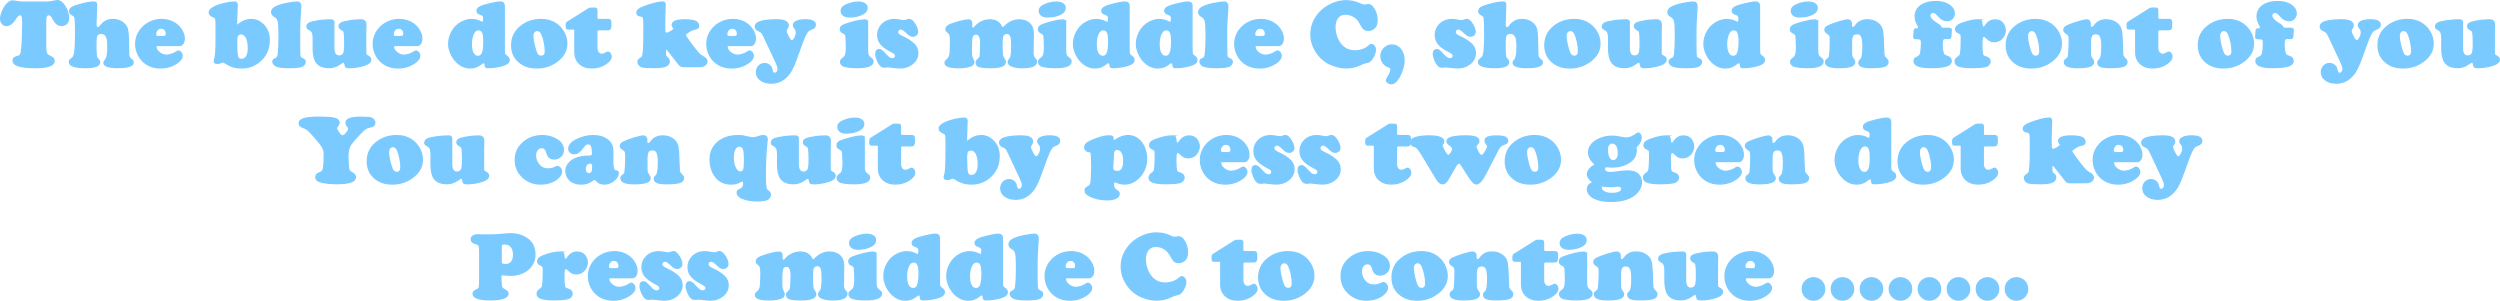 <?xml version="1.0" encoding="UTF-8"?>
<svg id="Layer_1" data-name="Layer 1" xmlns="http://www.w3.org/2000/svg" viewBox="0 0 1860.48 223.83">
  <defs>
    <style>
      .cls-1 {
        fill: #7bcaff;
        stroke: #7bcaff;
        stroke-miterlimit: 10;
      }
    </style>
  </defs>
  <path class="cls-1" d="M16.92,1.59h18.53c1.99-.07,3.81-.34,5.45-.81.7-.19,1.32-.28,1.86-.28,1.9,0,3.74,1.41,5.54,4.22s2.69,5.71,2.69,8.68c0,2.04-.62,3.53-1.86,4.46-.94.7-2.06,1.05-3.38,1.05-1.24,0-2.32-.35-3.23-1.04-.91-.69-1.82-1.83-2.71-3.43-.77-1.45-1.38-2.4-1.83-2.85-.45-.44-.98-.67-1.62-.67-.87,0-1.49.36-1.86,1.09-.38.73-.56,1.92-.56,3.59v19.69c0,2.02.21,3.48.63,4.39s1.22,1.62,2.39,2.11c1.27.54,2.13,1.05,2.58,1.53.46.48.69,1.14.69,1.99,0,1.69-1.14,2.94-3.43,3.76s-5.8,1.23-10.53,1.23c-5.81,0-10.12-.48-12.94-1.44-2.37-.8-3.55-2.09-3.55-3.87,0-.96.42-1.71,1.27-2.25.21-.12,1.04-.4,2.5-.84.89-.26,1.51-.75,1.85-1.48.34-.73.62-2.12.83-4.18.19-1.83.36-4.79.53-8.88.16-4.09.25-7.63.25-10.63,0-2.11-.16-3.61-.49-4.5-.33-.89-.87-1.34-1.62-1.34-.91,0-1.81.66-2.67,1.97-1.57,2.39-2.86,3.97-3.87,4.75-1.2.91-2.36,1.37-3.48,1.37-1.27,0-2.31-.47-3.13-1.42-.82-.95-1.23-2.16-1.23-3.64s.33-3.05.98-4.8c.66-1.75,1.53-3.36,2.64-4.83C5.9,1.91,7.66.71,9.39.71c.47,0,1.01.07,1.62.21,1.27.26,2.3.43,3.11.53.81.09,1.74.14,2.79.14Z"/>
  <path class="cls-1" d="M71.83,3.31l-.46,14.73c-.05,1.76.49,2.64,1.62,2.64.56,0,1.11-.39,1.65-1.16,2.27-3.3,5.31-4.96,9.11-4.96s6.69,1.14,8.89,3.41c.98,1.01,1.68,2.2,2.09,3.59.41,1.38.64,3.36.69,5.94l.32,12.69c.02,1.1.17,1.91.44,2.43.27.52.9,1.16,1.88,1.93.68.54,1.02,1.18,1.02,1.93,0,2.53-3.82,3.8-11.46,3.8-6.8,0-10.2-1.18-10.2-3.55,0-.4.06-.7.18-.91.12-.21.53-.77,1.23-1.69.98-1.29,1.48-4.51,1.48-9.67,0-3.12-.29-5.39-.88-6.82-.77-1.95-2.16-2.92-4.15-2.92-1.43,0-2.48.52-3.16,1.55-.49.75-.74,2.16-.74,4.22v6.79c.16,3,.3,4.7.42,5.1.12.4.66,1.14,1.62,2.21.44.49.67,1.07.67,1.72,0,2.65-3.45,3.97-10.34,3.97-8.06,0-12.09-1.37-12.09-4.11,0-.63.13-1.12.39-1.46.26-.34.89-.86,1.9-1.56.89-.63,1.51-2.34,1.85-5.12.34-2.78.51-7.38.51-13.8,0-5.04-.14-8.53-.42-10.48-.09-.73-.26-1.26-.51-1.6-.25-.34-.71-.69-1.39-1.04-1.45-.75-2.18-1.62-2.18-2.6,0-1.17.55-2.12,1.65-2.85,1.1-.73,3.21-1.51,6.33-2.36,4.22-1.17,7.58-1.76,10.09-1.76,1.36,0,2.02.59,1.97,1.76Z"/>
  <path class="cls-1" d="M133.64,33.83h-16.52c-.73,0-1.09.32-1.09.95,0,1.52.83,2.96,2.48,4.31,1.65,1.35,3.43,2.02,5.33,2.02,1.12,0,2.37-.22,3.74-.65,1.37-.43,2.5-.97,3.39-1.6.8-.56,1.43-.84,1.9-.84.61,0,1.21.38,1.79,1.12.59.75.88,1.52.88,2.32,0,1.69-1.05,3.32-3.16,4.89-3.73,2.79-8.03,4.18-12.9,4.18s-9.05-1.43-12.38-4.29c-1.62-1.41-2.95-3.11-4.01-5.1-1.38-2.65-2.07-5.44-2.07-8.37,0-3.94,1.2-7.48,3.59-10.62,2.06-2.72,4.69-4.75,7.88-6.08,2.39-1.01,4.98-1.51,7.77-1.51,4.45,0,8.24,1.27,11.36,3.8,1.57,1.27,2.84,2.77,3.8,4.5,1.1,1.97,1.65,3.89,1.65,5.77,0,1.52-.32,2.77-.95,3.74-.63.97-1.45,1.46-2.46,1.46ZM118.03,27.25h3.55c1.5,0,2.25-.69,2.25-2.07,0-1.27-.36-2.3-1.09-3.09-.73-.8-1.68-1.2-2.85-1.2-1.31,0-2.34.52-3.09,1.55-.7.96-1.05,1.93-1.05,2.92,0,.7.17,1.2.51,1.48.34.28.93.42,1.78.42Z"/>
  <path class="cls-1" d="M176.46,3.7l-.46,13.71v.77c0,.47.15.7.46.7.16,0,.63-.32,1.41-.95,2.74-2.25,5.77-3.38,9.07-3.38s6.18,1.18,8.68,3.55c3.14,2.98,4.71,6.86,4.71,11.64,0,6.82-2.54,12.27-7.63,16.35-3.66,2.95-7.95,4.43-12.87,4.43-2.44,0-4.64-.31-6.59-.93-1.96-.62-4.1-1.68-6.42-3.18-.35-.21-.63-.32-.84-.32-.26,0-.98.22-2.18.67-.61.23-1.32.35-2.14.35-1.45,0-2.18-.47-2.18-1.41,0-.3.06-.66.18-1.05.47-1.52.79-3.41.95-5.66.16-2.25.25-5.81.25-10.69v-9.7c0-2.41-.09-3.93-.28-4.54-.19-.61-.72-1.09-1.58-1.44-1.22-.52-2.06-1.02-2.53-1.53-.47-.5-.7-1.14-.7-1.92,0-1.57,1.68-3.11,5.03-4.61,1.83-.8,4.11-1.49,6.84-2.09,2.73-.6,5.07-.9,7.01-.9,1.24,0,1.85.7,1.83,2.11ZM179.48,25.14c-1.27,0-2.18.43-2.74,1.3-.45.66-.67,1.99-.67,4.01,0,5.51.19,9.22.56,11.14.33,1.78,1.32,2.67,2.99,2.67s3.01-.73,3.9-2.18c.89-1.45,1.34-3.56,1.34-6.33,0-4.08-.75-7.05-2.25-8.93-.87-1.08-1.91-1.64-3.13-1.69Z"/>
  <path class="cls-1" d="M222.93,21.7v11.29c0,4.99.08,7.9.23,8.72.15.82.73,1.45,1.74,1.9.87.38,1.45.73,1.74,1.05.29.33.44.8.44,1.41,0,.77-.28,1.48-.83,2.11-.55.63-1.28,1.08-2.2,1.34-1.69.52-4.54.77-8.54.77-4.52,0-7.7-.34-9.53-1.02-.84-.3-1.54-.78-2.07-1.42-.54-.64-.81-1.32-.81-2.02,0-.56.15-1,.44-1.3.29-.3.93-.67,1.92-1.09.91-.4,1.48-1.49,1.69-3.27.37-3.05.56-7.38.56-13.01s-.16-9.4-.49-11.04c-.33-1.64-1.15-2.86-2.46-3.66-.98-.56-1.66-1.1-2.02-1.6-.36-.5-.54-1.12-.54-1.85,0-1.15.55-2.15,1.65-3.01,1.1-.86,2.86-1.65,5.27-2.37,1.62-.49,3.71-.96,6.29-1.41,2.58-.44,4.45-.67,5.62-.67,1.85,0,2.78,1.15,2.78,3.45,0,.75-.12,2.47-.35,5.17-.3,4.2-.48,8.04-.53,11.53Z"/>
  <path class="cls-1" d="M248.42,16.57v19.05c0,4.08,1.35,6.12,4.04,6.12.68,0,1.35-.19,2-.58.66-.39,1.11-.86,1.37-1.42.52-1.12.77-3.63.77-7.52s-.13-6.47-.39-7.88c-.09-.59-.26-1.01-.49-1.28-.23-.27-.68-.58-1.34-.93-1.34-.7-2-1.59-2-2.67,0-1.45,1.15-2.46,3.45-3.02,4.36-1.08,8.66-1.62,12.9-1.62,2.37,0,3.55,1.25,3.55,3.76,0,.26-.01.79-.04,1.58-.05,1.12-.08,2.5-.11,4.11v15.5c0,.8.68,1.52,2.04,2.18,1.15.56,1.72,1.38,1.72,2.46,0,2.11-2.5,3.74-7.49,4.89-2.93.68-5.77,1.02-8.51,1.02-1.12,0-1.89-.13-2.3-.39-.41-.26-.65-.76-.72-1.51-.12-1.45-.56-2.18-1.34-2.18-.28,0-.54.06-.77.19-.23.13-.95.6-2.14,1.42-2.37,1.62-4.91,2.43-7.63,2.43-4.5,0-7.68-1.3-9.53-3.9-1.57-2.18-2.36-5.85-2.36-11,0-1.92.01-3.56.04-4.92v-1.62c0-2.02-.18-3.5-.54-4.45-.36-.95-1.03-1.69-1.99-2.23-.91-.47-1.49-.84-1.74-1.12s-.37-.67-.37-1.16c0-1.78,1.35-2.96,4.04-3.55,4.59-1.01,9.19-1.51,13.78-1.51,1.38,0,2.07.59,2.07,1.76Z"/>
  <path class="cls-1" d="M310.44,33.83h-16.52c-.73,0-1.09.32-1.09.95,0,1.52.83,2.96,2.48,4.31,1.65,1.35,3.43,2.02,5.33,2.02,1.12,0,2.37-.22,3.74-.65,1.37-.43,2.5-.97,3.39-1.6.8-.56,1.43-.84,1.9-.84.61,0,1.21.38,1.79,1.12.59.75.88,1.52.88,2.32,0,1.69-1.05,3.32-3.16,4.89-3.73,2.79-8.03,4.18-12.9,4.18s-9.05-1.43-12.38-4.29c-1.62-1.41-2.95-3.11-4.01-5.1-1.38-2.65-2.07-5.44-2.07-8.37,0-3.94,1.2-7.48,3.59-10.62,2.06-2.72,4.69-4.75,7.88-6.08,2.39-1.01,4.98-1.51,7.77-1.51,4.45,0,8.24,1.27,11.36,3.8,1.57,1.27,2.84,2.77,3.8,4.5,1.1,1.97,1.65,3.89,1.65,5.77,0,1.52-.32,2.77-.95,3.74-.63.97-1.45,1.46-2.46,1.46ZM294.83,27.25h3.55c1.5,0,2.25-.69,2.25-2.07,0-1.27-.36-2.3-1.09-3.09-.73-.8-1.68-1.2-2.85-1.2-1.31,0-2.34.52-3.09,1.55-.7.96-1.05,1.93-1.05,2.92,0,.7.17,1.2.51,1.48.34.28.93.42,1.78.42Z"/>
  <path class="cls-1" d="M375.23,4.4v32.1c0,1.83.08,3,.23,3.52.15.52.58,1.02,1.28,1.51.84.59,1.41,1.1,1.71,1.55.29.45.44.98.44,1.62,0,1.88-1.89,3.3-5.66,4.29-3.4.87-6.8,1.3-10.2,1.3-.75,0-1.24-.11-1.46-.33s-.37-.76-.44-1.6c-.12-1.2-.54-1.79-1.27-1.79-.4,0-1.02.35-1.86,1.05-2.39,1.95-5.05,2.92-7.98,2.92-3.63,0-6.9-1.35-9.81-4.04-1.71-1.62-3.09-3.48-4.15-5.59-1.41-2.74-2.11-5.52-2.11-8.33,0-3.3.91-6.49,2.74-9.56,1.69-2.84,3.98-5.02,6.89-6.54,2.44-1.27,4.84-1.9,7.21-1.9,2.72,0,5.16.61,7.31,1.83.35.19.63.28.84.28.75,0,1.12-1.01,1.12-3.02,0-.87-.21-1.53-.62-1.99-.41-.46-1.14-.85-2.2-1.18-1.48-.47-2.21-1.29-2.21-2.46,0-1.71,1.7-3.05,5.1-4.01,6-1.66,10.02-2.5,12.06-2.5s3.02.96,3.02,2.88ZM356.14,22.09c-1.52,0-2.73.81-3.62,2.43-1.2,2.16-1.79,4.99-1.79,8.51,0,3.19.57,5.59,1.72,7.21.82,1.17,1.93,1.76,3.34,1.76,1.52,0,2.63-.88,3.32-2.65.69-1.77,1.04-4.62,1.04-8.56,0-3.61-.41-6.01-1.23-7.21-.63-.94-1.56-1.43-2.78-1.48Z"/>
  <path class="cls-1" d="M402.72,14.53c4.29,0,8.05,1.11,11.29,3.34,2.32,1.59,4.18,3.67,5.59,6.22,1.45,2.67,2.18,5.46,2.18,8.37,0,5.09-2.33,9.41-7,12.97-4.45,3.4-9.55,5.1-15.29,5.1s-10.14-1.59-13.61-4.78c-3.38-3.09-5.06-7.12-5.06-12.09,0-5.53,2.06-10.05,6.19-13.57,4.31-3.7,9.55-5.55,15.71-5.55ZM399.91,22.65c-1.03,0-1.86.38-2.48,1.14-.62.76-.93,1.78-.93,3.04,0,1.41.26,3.32.79,5.75s1.15,4.58,1.88,6.45c.73,1.92,1.91,2.88,3.55,2.88,2.09,0,3.13-1.32,3.13-3.97,0-1.97-.26-4.21-.79-6.71-.53-2.51-1.17-4.55-1.92-6.12-.77-1.59-1.85-2.41-3.23-2.46Z"/>
  <path class="cls-1" d="M444.17,23.77v11.88c0,1.41.35,2.55,1.04,3.45.69.89,1.58,1.34,2.65,1.34.91,0,2.12-.42,3.62-1.27.35-.21.7-.32,1.05-.32.56,0,1.08.34,1.55,1.02.47.68.7,1.42.7,2.21,0,1.45-.8,2.85-2.39,4.18-3.33,2.84-7.36,4.25-12.09,4.25-3.75,0-6.76-1.06-9.04-3.18-2.27-2.12-3.41-4.92-3.41-8.38v-16.24c0-.54-.06-.87-.19-1-.13-.13-.46-.19-1-.19h-3.62c-.68,0-1.11-.11-1.3-.33-.19-.22-.28-.74-.28-1.56v-1.55c.02-.7.29-1.22.81-1.55l16.1-10.12c.4-.21.89-.32,1.48-.32h2.85c.59,0,.98.14,1.18.4.2.27.3.8.3,1.6v4.75c0,.7.11,1.16.33,1.37.22.21.7.32,1.42.32h6.5c.87,0,1.43.16,1.69.47.26.32.39.99.39,2.02v2.07c0,1.12-.16,1.9-.49,2.34-.33.43-.93.65-1.79.65h-6.36c-.66,0-1.1.12-1.34.35s-.35.68-.35,1.34Z"/>
  <path class="cls-1" d="M494.97,3.31l-.32,11c-.02,1.1-.04,2.72-.04,4.85,0,2.37.04,3.76.11,4.18.16.96.66,1.44,1.48,1.44.7,0,1.78-.45,3.23-1.35,1.45-.9,2.18-1.58,2.18-2.02,0-.26-.26-.73-.77-1.41-.38-.49-.56-.96-.56-1.41,0-2.53,3.12-3.8,9.35-3.8,3.23,0,5.79.33,7.66.98.75.26,1.37.7,1.86,1.34s.74,1.31.74,2.04c0,1.05-.5,1.79-1.51,2.21-.21.09-.89.25-2.04.46-1.03.19-2.37.83-4.01,1.92-1.64,1.09-2.46,1.88-2.46,2.37,0,.33.99,1.87,2.97,4.62,1.98,2.75,3.83,5.15,5.54,7.19,1.1,1.34,1.96,2.27,2.58,2.81.62.54,1.48,1.11,2.58,1.72,1.69.91,2.53,1.96,2.53,3.13,0,1.24-.53,2.21-1.6,2.92-1.07.7-2.53,1.05-4.38,1.05h-11.39c-1.43-.02-2.54-.55-3.34-1.58l-5.84-7.49c-1.55-1.97-2.49-3.14-2.83-3.52-.34-.37-.63-.56-.86-.56-.28,0-.47.21-.56.63-.09.42-.14,1.22-.14,2.39,0,1.05.12,1.82.35,2.3.23.48.77,1.06,1.62,1.74.61.49.91,1.22.91,2.18,0,1.64-.87,2.82-2.6,3.55-1.73.73-4.59,1.09-8.58,1.09-4.69,0-7.73-.2-9.14-.6-.8-.23-1.48-.71-2.04-1.42-.56-.71-.84-1.47-.84-2.27,0-.89.49-1.66,1.48-2.32.84-.54,1.38-.95,1.62-1.23.23-.28.42-.73.56-1.34.54-3.28.8-8.34.77-15.19v-7.7c0-2.62-.14-4.3-.4-5.03-.27-.73-.93-1.16-1.99-1.3-1.92-.26-2.88-1.05-2.88-2.39,0-.89.42-1.69,1.27-2.41.84-.71,2.23-1.42,4.15-2.13,6.14-2.27,10.69-3.41,13.64-3.41,1.34,0,1.98.57,1.93,1.72Z"/>
  <path class="cls-1" d="M558.68,33.83h-16.52c-.73,0-1.09.32-1.09.95,0,1.52.83,2.96,2.48,4.31,1.65,1.35,3.43,2.02,5.33,2.02,1.12,0,2.37-.22,3.74-.65,1.37-.43,2.5-.97,3.39-1.6.8-.56,1.43-.84,1.9-.84.61,0,1.21.38,1.79,1.12.59.75.88,1.52.88,2.32,0,1.69-1.05,3.32-3.16,4.89-3.73,2.79-8.03,4.18-12.9,4.18s-9.05-1.43-12.38-4.29c-1.62-1.41-2.95-3.11-4.01-5.1-1.38-2.65-2.07-5.44-2.07-8.37,0-3.94,1.2-7.48,3.59-10.62,2.06-2.72,4.69-4.75,7.88-6.08,2.39-1.01,4.98-1.51,7.77-1.51,4.45,0,8.24,1.27,11.36,3.8,1.57,1.27,2.84,2.77,3.8,4.5,1.1,1.97,1.65,3.89,1.65,5.77,0,1.52-.32,2.77-.95,3.74-.63.97-1.45,1.46-2.46,1.46ZM543.07,27.25h3.55c1.5,0,2.25-.69,2.25-2.07,0-1.27-.36-2.3-1.09-3.09-.73-.8-1.68-1.2-2.85-1.2-1.31,0-2.34.52-3.09,1.55-.7.96-1.05,1.93-1.05,2.92,0,.7.17,1.2.51,1.48.34.28.93.42,1.78.42Z"/>
  <path class="cls-1" d="M596.96,31.86l-4.64,12.76c-1.15,3.16-2.3,5.75-3.46,7.75s-2.48,3.71-3.96,5.12c-3.05,2.91-6.71,4.36-11,4.36-3.47,0-6.28-.91-8.44-2.74-1.66-1.41-2.5-3.2-2.5-5.38,0-1.81.58-3.32,1.74-4.55s2.58-1.85,4.27-1.85,3.05.56,4.08,1.69c.49.52.82.97.98,1.37.16.4.41,1.28.74,2.64.26,1.03.84,1.55,1.76,1.55.73,0,1.34-.32,1.83-.95s.74-1.42.74-2.36c0-1.1-.61-2.94-1.83-5.52l-8.47-18.04c-.89-1.88-1.56-3.05-2-3.52-.45-.47-1.43-1.04-2.95-1.72-.47-.19-.87-.56-1.21-1.11-.34-.55-.51-1.08-.51-1.6,0-2.09,2.07-3.5,6.22-4.25,2.77-.49,5.92-.74,9.46-.74,2.48,0,4.44.26,5.87.77,1.92.68,2.88,1.84,2.88,3.48,0,.59-.27,1.28-.81,2.07-.52.75-.77,1.42-.77,2s.12,1.15.37,1.76c.25.61.77,1.64,1.56,3.09.89,1.64,1.68,2.46,2.36,2.46.73,0,1.48-.72,2.25-2.16s1.16-2.83,1.16-4.17c0-1.08-.29-1.96-.88-2.64-.89-1.05-1.34-1.96-1.34-2.71,0-1.2.8-2.15,2.39-2.87,1.59-.71,3.73-1.07,6.4-1.07,4.97,0,7.45,1.2,7.45,3.59,0,.87-.25,1.56-.76,2.09-.5.53-1.42,1.03-2.76,1.49-1.12.42-2.02,1.12-2.67,2.11-1.03,1.57-2.21,4.16-3.55,7.77Z"/>
  <path class="cls-1" d="M645.58,16.99v20.43c0,1.62.15,2.8.44,3.55.29.75.88,1.44,1.78,2.07.73.52,1.21.96,1.46,1.32.25.36.37.83.37,1.39,0,3.02-3.83,4.54-11.5,4.54-4.13,0-7.4-.33-9.81-.98-.82-.23-1.48-.64-1.99-1.23-.5-.59-.76-1.25-.76-2,0-.63.13-1.12.39-1.48.26-.35.91-.91,1.97-1.69.73-.54,1.24-1.42,1.55-2.64.3-1.22.46-3.04.46-5.45,0-.77-.05-2.22-.16-4.34-.11-2.12-.18-3.36-.23-3.71-.14-.96-.8-1.7-1.97-2.21-1.45-.63-2.18-1.57-2.18-2.81,0-1.48.95-2.58,2.85-3.3,2.62-1.01,5.44-1.86,8.44-2.57,3-.7,5.32-1.05,6.96-1.05,1.29,0,1.93.73,1.93,2.18ZM638.62,1.59c2.04,0,3.66.38,4.85,1.14,1.2.76,1.79,1.79,1.79,3.08,0,1.81-.9,3.23-2.71,4.29-2.86,1.66-6.32,2.5-10.37,2.5-1.71,0-3.07-.33-4.08-.98-1.36-.84-2.04-2.02-2.04-3.52,0-2.02,1.44-3.6,4.32-4.75,2.93-1.17,5.67-1.76,8.23-1.76Z"/>
  <path class="cls-1" d="M665.76,14.56c1.17,0,3.08.26,5.73.77.54.09.98.14,1.34.14.4,0,1.17-.21,2.32-.63.54-.21,1-.32,1.37-.32,1.08,0,2.17.69,3.27,2.07.89,1.1,1.62,2.31,2.18,3.62.56,1.31.84,2.45.84,3.41s-.33,1.72-.98,2.34c-.66.62-1.48.93-2.46.93-.82,0-1.55-.2-2.2-.6-.65-.4-1.68-1.28-3.11-2.64-1.5-1.45-2.74-2.18-3.73-2.18-.66,0-1.23.24-1.71.72s-.72,1.05-.72,1.71c0,1.15,1.1,2.23,3.3,3.23,3.96,1.78,7,3.73,9.11,5.84,1.78,1.78,2.67,3.96,2.67,6.54,0,3.26-1.43,5.98-4.29,8.16-2.46,1.9-5.47,2.85-9.04,2.85-.91,0-2.58-.15-4.99-.46-2.27-.26-3.55-.39-3.83-.39-.3,0-.66.04-1.05.11-.68.09-1.17.14-1.48.14-1.1,0-1.97-.28-2.6-.84-.96-.87-1.85-2.23-2.67-4.1-.82-1.86-1.23-3.46-1.23-4.8,0-2.16.84-3.23,2.53-3.23.66,0,1.26.22,1.81.65.55.43,1.71,1.59,3.46,3.46.96,1.03,1.76,1.74,2.39,2.13s1.31.58,2.04.58c.77,0,1.39-.21,1.86-.62.47-.41.7-.95.7-1.63,0-1.05-.9-2.02-2.71-2.88-3.77-1.85-6.5-3.76-8.17-5.73-1.68-1.97-2.51-4.24-2.51-6.82,0-2.79.86-5.19,2.57-7.21,2.44-2.88,5.77-4.32,9.98-4.32Z"/>
  <path class="cls-1" d="M721.06,14.81c1.34,0,2,.95,2,2.85v.6c-.02.38-.04.68-.04.91,0,1.27.37,1.9,1.12,1.9.4,0,1.02-.5,1.86-1.51,1.27-1.45,2.86-2.61,4.78-3.46,1.92-.86,3.89-1.28,5.91-1.28,3.91,0,6.63,1.43,8.16,4.29.59,1.05,1.07,1.58,1.44,1.58.26,0,.87-.47,1.83-1.41,3.05-2.98,6.5-4.46,10.37-4.46,3.02,0,5.5.83,7.42,2.5,2.02,1.73,3.02,4.34,3.02,7.8,0,.75-.02,2.02-.07,3.8-.05.61-.07,2.45-.07,5.52,0,1.97-.01,3.35-.04,4.15-.02.49-.04.84-.04,1.05,0,1.5.47,2.81,1.41,3.94.56.68.91,1.13,1.04,1.35.13.22.19.52.19.9,0,3-3.53,4.5-10.58,4.5-3.12,0-5.63-.38-7.54-1.12-1.91-.75-2.87-1.73-2.87-2.95,0-.47.06-.83.19-1.07.13-.25.58-.9,1.35-1.95.73-.96,1.09-4.16,1.09-9.6,0-3.16-.22-5.37-.67-6.61-.52-1.48-1.55-2.21-3.09-2.21-.77,0-1.46.24-2.06.72-.6.48-.99,1.08-1.18,1.81-.21.84-.33,3.09-.35,6.75.07,3.94.19,6.33.37,7.17s.77,2.02,1.78,3.52c.23.35.35.8.35,1.34,0,2.79-3.64,4.18-10.93,4.18-4.38,0-7.34-.33-8.86-.98-1.22-.52-1.83-1.43-1.83-2.74,0-.59.08-1,.23-1.23.15-.23.67-.77,1.56-1.62.52-.49.85-.95,1-1.39.15-.43.26-1.22.33-2.37.16-2.58.25-5.18.25-7.8,0-4.59-1.17-6.89-3.52-6.89-1.76,0-2.8.98-3.13,2.95-.28,1.85-.42,4.5-.42,7.95,0,2.58.05,4.27.16,5.06.11.8.39,1.63.86,2.5.56,1.01.84,1.83.84,2.46,0,1.52-1.07,2.58-3.2,3.16-2.32.63-4.88.95-7.66.95-3.61,0-6.26-.29-7.95-.86s-2.53-1.48-2.53-2.72c0-.47.11-.87.33-1.2.22-.33.73-.84,1.53-1.55,1.05-.96,1.66-2.29,1.83-3.97.26-2.91.39-5.92.39-9.04,0-2.23-.11-3.78-.33-4.66-.22-.88-.7-1.59-1.42-2.13-.7-.54-1.15-.95-1.35-1.23-.2-.28-.3-.67-.3-1.16,0-1.57,1.23-2.81,3.69-3.73,5.93-2.13,10.37-3.21,13.32-3.23Z"/>
  <path class="cls-1" d="M792.99,16.99v20.43c0,1.62.15,2.8.44,3.55.29.75.88,1.44,1.78,2.07.73.52,1.21.96,1.46,1.32.25.36.37.83.37,1.39,0,3.02-3.83,4.54-11.5,4.54-4.13,0-7.4-.33-9.81-.98-.82-.23-1.48-.64-1.99-1.23-.5-.59-.76-1.25-.76-2,0-.63.13-1.12.39-1.48.26-.35.91-.91,1.97-1.69.73-.54,1.24-1.42,1.55-2.64.3-1.22.46-3.04.46-5.45,0-.77-.05-2.22-.16-4.34-.11-2.12-.18-3.36-.23-3.71-.14-.96-.8-1.7-1.97-2.21-1.45-.63-2.18-1.57-2.18-2.81,0-1.48.95-2.58,2.85-3.3,2.62-1.01,5.44-1.86,8.44-2.57,3-.7,5.32-1.05,6.96-1.05,1.29,0,1.93.73,1.93,2.18ZM786.03,1.59c2.04,0,3.66.38,4.85,1.14,1.2.76,1.79,1.79,1.79,3.08,0,1.81-.9,3.23-2.71,4.29-2.86,1.66-6.32,2.5-10.37,2.5-1.71,0-3.07-.33-4.08-.98-1.36-.84-2.04-2.02-2.04-3.52,0-2.02,1.44-3.6,4.32-4.75,2.93-1.17,5.67-1.76,8.23-1.76Z"/>
  <path class="cls-1" d="M840.21,4.4v32.1c0,1.83.08,3,.23,3.52.15.52.58,1.02,1.28,1.51.84.59,1.41,1.1,1.71,1.55.29.45.44.98.44,1.62,0,1.88-1.89,3.3-5.66,4.29-3.4.87-6.8,1.3-10.2,1.3-.75,0-1.24-.11-1.46-.33s-.37-.76-.44-1.6c-.12-1.2-.54-1.79-1.27-1.79-.4,0-1.02.35-1.86,1.05-2.39,1.95-5.05,2.92-7.98,2.92-3.63,0-6.9-1.35-9.81-4.04-1.71-1.62-3.09-3.48-4.15-5.59-1.41-2.74-2.11-5.52-2.11-8.33,0-3.3.91-6.49,2.74-9.56,1.69-2.84,3.98-5.02,6.89-6.54,2.44-1.27,4.84-1.9,7.21-1.9,2.72,0,5.16.61,7.31,1.83.35.19.63.28.84.28.75,0,1.12-1.01,1.12-3.02,0-.87-.21-1.53-.62-1.99-.41-.46-1.14-.85-2.2-1.18-1.48-.47-2.21-1.29-2.21-2.46,0-1.71,1.7-3.05,5.1-4.01,6-1.66,10.02-2.5,12.06-2.5s3.02.96,3.02,2.88ZM821.12,22.09c-1.52,0-2.73.81-3.62,2.43-1.2,2.16-1.79,4.99-1.79,8.51,0,3.19.57,5.59,1.72,7.21.82,1.17,1.93,1.76,3.34,1.76,1.52,0,2.63-.88,3.32-2.65.69-1.77,1.04-4.62,1.04-8.56,0-3.61-.41-6.01-1.23-7.21-.63-.94-1.56-1.43-2.78-1.48Z"/>
  <path class="cls-1" d="M887.04,4.4v32.1c0,1.83.08,3,.23,3.52.15.52.58,1.02,1.28,1.51.84.59,1.41,1.1,1.71,1.55.29.45.44.98.44,1.62,0,1.88-1.89,3.3-5.66,4.29-3.4.87-6.8,1.3-10.2,1.3-.75,0-1.24-.11-1.46-.33s-.37-.76-.44-1.6c-.12-1.2-.54-1.79-1.27-1.79-.4,0-1.02.35-1.86,1.05-2.39,1.95-5.05,2.92-7.98,2.92-3.63,0-6.9-1.35-9.81-4.04-1.71-1.62-3.09-3.48-4.15-5.59-1.41-2.74-2.11-5.52-2.11-8.33,0-3.3.91-6.49,2.74-9.56,1.69-2.84,3.98-5.02,6.89-6.54,2.44-1.27,4.84-1.9,7.21-1.9,2.72,0,5.16.61,7.31,1.83.35.19.63.28.84.28.75,0,1.12-1.01,1.12-3.02,0-.87-.21-1.53-.62-1.99-.41-.46-1.14-.85-2.2-1.18-1.48-.47-2.21-1.29-2.21-2.46,0-1.71,1.7-3.05,5.1-4.01,6-1.66,10.02-2.5,12.06-2.5s3.02.96,3.02,2.88ZM867.95,22.09c-1.52,0-2.73.81-3.62,2.43-1.2,2.16-1.79,4.99-1.79,8.51,0,3.19.57,5.59,1.72,7.21.82,1.17,1.93,1.76,3.34,1.76,1.52,0,2.63-.88,3.32-2.65.69-1.77,1.04-4.62,1.04-8.56,0-3.61-.41-6.01-1.23-7.21-.63-.94-1.56-1.43-2.78-1.48Z"/>
  <path class="cls-1" d="M912.84,21.7v11.29c0,4.99.08,7.9.23,8.72.15.82.73,1.45,1.74,1.9.87.38,1.45.73,1.74,1.05.29.33.44.8.44,1.41,0,.77-.28,1.48-.83,2.11-.55.63-1.28,1.08-2.2,1.34-1.69.52-4.54.77-8.54.77-4.52,0-7.7-.34-9.53-1.02-.84-.3-1.54-.78-2.07-1.42-.54-.64-.81-1.32-.81-2.02,0-.56.15-1,.44-1.3.29-.3.93-.67,1.92-1.09.91-.4,1.48-1.49,1.69-3.27.37-3.05.56-7.38.56-13.01s-.16-9.4-.49-11.04c-.33-1.64-1.15-2.86-2.46-3.66-.98-.56-1.66-1.1-2.02-1.6-.36-.5-.54-1.12-.54-1.85,0-1.15.55-2.15,1.65-3.01,1.1-.86,2.86-1.65,5.27-2.37,1.62-.49,3.71-.96,6.29-1.41,2.58-.44,4.45-.67,5.62-.67,1.85,0,2.78,1.15,2.78,3.45,0,.75-.12,2.47-.35,5.17-.3,4.2-.48,8.04-.53,11.53Z"/>
  <path class="cls-1" d="M951.55,33.83h-16.52c-.73,0-1.09.32-1.09.95,0,1.52.83,2.96,2.48,4.31,1.65,1.35,3.43,2.02,5.33,2.02,1.12,0,2.37-.22,3.74-.65,1.37-.43,2.5-.97,3.39-1.6.8-.56,1.43-.84,1.9-.84.61,0,1.21.38,1.79,1.12.59.75.88,1.52.88,2.32,0,1.69-1.05,3.32-3.16,4.89-3.73,2.79-8.03,4.18-12.9,4.18s-9.05-1.43-12.38-4.29c-1.62-1.41-2.95-3.11-4.01-5.1-1.38-2.65-2.07-5.44-2.07-8.37,0-3.94,1.2-7.48,3.59-10.62,2.06-2.72,4.69-4.75,7.88-6.08,2.39-1.01,4.98-1.51,7.77-1.51,4.45,0,8.24,1.27,11.36,3.8,1.57,1.27,2.84,2.77,3.8,4.5,1.1,1.97,1.65,3.89,1.65,5.77,0,1.52-.32,2.77-.95,3.74-.63.97-1.45,1.46-2.46,1.46ZM935.94,27.25h3.55c1.5,0,2.25-.69,2.25-2.07,0-1.27-.36-2.3-1.09-3.09-.73-.8-1.68-1.2-2.85-1.2-1.31,0-2.34.52-3.09,1.55-.7.96-1.05,1.93-1.05,2.92,0,.7.17,1.2.51,1.48s.93.42,1.78.42Z"/>
  <path class="cls-1" d="M1002.1.61c3.42,0,6.73.75,9.91,2.25,1.5.7,2.54,1.05,3.13,1.05.42,0,1.1-.11,2.04-.32.3-.07.64-.11,1.02-.11,1.22,0,2.29.56,3.2,1.69,2.25,2.72,3.38,6.09,3.38,10.12,0,2.84-.97,4.91-2.92,6.22-1.05.7-2.24,1.05-3.55,1.05-1.2,0-2.17-.26-2.92-.77-.75-.52-1.48-1.43-2.18-2.74-1.01-1.85-1.83-3.18-2.46-3.99s-1.41-1.54-2.32-2.2c-2.27-1.59-4.65-2.39-7.14-2.39s-4.33.87-5.75,2.62c-1.42,1.75-2.13,4.08-2.13,7.01,0,4.03,1.02,7.72,3.06,11.07,2.77,4.48,6.73,6.71,11.88,6.71,1.9,0,3.78-.32,5.64-.95s3.31-1.45,4.34-2.46c.89-.84,1.62-1.27,2.18-1.27.82,0,1.52.38,2.11,1.14.59.76.88,1.68.88,2.76,0,1.36-.41,2.88-1.23,4.57s-1.8,3.01-2.95,3.97c-.49.4-1.51.75-3.06,1.05-.89.16-2.07.6-3.55,1.3-3.47,1.66-7.08,2.5-10.83,2.5s-7.82-.88-11.71-2.64c-4.52-2.04-8.1-5.17-10.72-9.39-2.58-4.1-3.87-8.39-3.87-12.87,0-5.2,1.62-9.95,4.85-14.24,2.81-3.73,6.48-6.57,11-8.54,3.45-1.5,7-2.25,10.65-2.25Z"/>
  <path class="cls-1" d="M1035.96,33.48c1.15,0,2.29.28,3.41.83,1.12.55,2.06,1.3,2.81,2.23,1.78,2.23,2.67,5.04,2.67,8.44,0,1.88-.35,3.98-1.04,6.31s-1.6,4.45-2.72,6.35c-1.85,3.09-3.79,4.64-5.8,4.64-.89,0-1.69-.27-2.41-.81-.71-.54-1.07-1.16-1.07-1.86,0-.38.45-1.28,1.34-2.71.54-.84,1.01-1.79,1.42-2.85s.62-1.85.62-2.39c0-.84-.4-1.42-1.2-1.72-1.57-.59-2.68-1.16-3.34-1.72-1.97-1.69-2.95-3.85-2.95-6.5,0-2.11.69-3.91,2.07-5.41,1.71-1.88,3.77-2.81,6.19-2.81Z"/>
  <path class="cls-1" d="M1080.71,14.56c1.17,0,3.08.26,5.73.77.54.09.98.14,1.34.14.4,0,1.17-.21,2.32-.63.54-.21,1-.32,1.37-.32,1.08,0,2.17.69,3.27,2.07.89,1.1,1.62,2.31,2.18,3.62.56,1.31.84,2.45.84,3.41s-.33,1.72-.98,2.34c-.66.62-1.48.93-2.46.93-.82,0-1.55-.2-2.2-.6-.64-.4-1.68-1.28-3.11-2.64-1.5-1.45-2.74-2.18-3.73-2.18-.66,0-1.22.24-1.71.72-.48.48-.72,1.05-.72,1.71,0,1.15,1.1,2.23,3.3,3.23,3.96,1.78,7,3.73,9.11,5.84,1.78,1.78,2.67,3.96,2.67,6.54,0,3.26-1.43,5.98-4.29,8.16-2.46,1.9-5.47,2.85-9.04,2.85-.91,0-2.58-.15-4.99-.46-2.27-.26-3.55-.39-3.83-.39-.3,0-.66.04-1.05.11-.68.09-1.17.14-1.48.14-1.1,0-1.97-.28-2.6-.84-.96-.87-1.85-2.23-2.67-4.1s-1.23-3.46-1.23-4.8c0-2.16.84-3.23,2.53-3.23.66,0,1.26.22,1.81.65.55.43,1.71,1.59,3.46,3.46.96,1.03,1.76,1.74,2.39,2.13s1.31.58,2.04.58c.77,0,1.39-.21,1.86-.62.47-.41.7-.95.7-1.63,0-1.05-.9-2.02-2.71-2.88-3.77-1.85-6.5-3.76-8.17-5.73s-2.51-4.24-2.51-6.82c0-2.79.86-5.19,2.57-7.21,2.44-2.88,5.77-4.32,9.98-4.32Z"/>
  <path class="cls-1" d="M1120.51,3.31l-.46,14.73c-.05,1.76.49,2.64,1.62,2.64.56,0,1.11-.39,1.65-1.16,2.27-3.3,5.31-4.96,9.11-4.96s6.69,1.14,8.89,3.41c.98,1.01,1.68,2.2,2.09,3.59.41,1.38.64,3.36.69,5.94l.32,12.69c.02,1.1.17,1.91.44,2.43.27.52.9,1.16,1.88,1.93.68.54,1.02,1.18,1.02,1.93,0,2.53-3.82,3.8-11.46,3.8-6.8,0-10.2-1.18-10.2-3.55,0-.4.06-.7.18-.91s.53-.77,1.23-1.69c.98-1.29,1.48-4.51,1.48-9.67,0-3.12-.29-5.39-.88-6.82-.77-1.95-2.16-2.92-4.15-2.92-1.43,0-2.48.52-3.16,1.55-.49.75-.74,2.16-.74,4.22v6.79c.16,3,.3,4.7.42,5.1.12.4.66,1.14,1.62,2.21.45.49.67,1.07.67,1.72,0,2.65-3.45,3.97-10.34,3.97-8.06,0-12.09-1.37-12.09-4.11,0-.63.13-1.12.39-1.46.26-.34.89-.86,1.9-1.56.89-.63,1.51-2.34,1.85-5.12s.51-7.38.51-13.8c0-5.04-.14-8.53-.42-10.48-.09-.73-.26-1.26-.51-1.6-.25-.34-.71-.69-1.39-1.04-1.45-.75-2.18-1.62-2.18-2.6,0-1.17.55-2.12,1.65-2.85,1.1-.73,3.21-1.51,6.33-2.36,4.22-1.17,7.58-1.76,10.09-1.76,1.36,0,2.02.59,1.97,1.76Z"/>
  <path class="cls-1" d="M1171.59,14.53c4.29,0,8.05,1.11,11.29,3.34,2.32,1.59,4.18,3.67,5.59,6.22,1.45,2.67,2.18,5.46,2.18,8.37,0,5.09-2.33,9.41-7,12.97-4.45,3.4-9.55,5.1-15.29,5.1s-10.14-1.59-13.61-4.78c-3.38-3.09-5.06-7.12-5.06-12.09,0-5.53,2.06-10.05,6.19-13.57,4.31-3.7,9.55-5.55,15.71-5.55ZM1168.78,22.65c-1.03,0-1.86.38-2.48,1.14-.62.76-.93,1.78-.93,3.04,0,1.41.26,3.32.79,5.75s1.15,4.58,1.88,6.45c.73,1.92,1.91,2.88,3.55,2.88,2.09,0,3.13-1.32,3.13-3.97,0-1.97-.26-4.21-.79-6.71-.53-2.51-1.17-4.55-1.92-6.12-.77-1.59-1.85-2.41-3.23-2.46Z"/>
  <path class="cls-1" d="M1212.44,16.57v19.05c0,4.08,1.35,6.12,4.04,6.12.68,0,1.35-.19,2-.58s1.11-.86,1.37-1.42c.52-1.12.77-3.63.77-7.52s-.13-6.47-.39-7.88c-.09-.59-.26-1.01-.49-1.28-.23-.27-.68-.58-1.34-.93-1.34-.7-2-1.59-2-2.67,0-1.45,1.15-2.46,3.45-3.02,4.36-1.08,8.66-1.62,12.9-1.62,2.37,0,3.55,1.25,3.55,3.76,0,.26-.01.79-.04,1.58-.05,1.12-.08,2.5-.11,4.11v15.5c0,.8.68,1.52,2.04,2.18,1.15.56,1.72,1.38,1.72,2.46,0,2.11-2.5,3.74-7.49,4.89-2.93.68-5.77,1.02-8.51,1.02-1.12,0-1.89-.13-2.3-.39-.41-.26-.65-.76-.72-1.51-.12-1.45-.56-2.18-1.34-2.18-.28,0-.54.06-.77.19-.23.13-.95.6-2.14,1.42-2.37,1.62-4.91,2.43-7.63,2.43-4.5,0-7.68-1.3-9.53-3.9-1.57-2.18-2.36-5.85-2.36-11,0-1.92.01-3.56.04-4.92v-1.62c0-2.02-.18-3.5-.54-4.45s-1.03-1.69-1.99-2.23c-.91-.47-1.49-.84-1.74-1.12s-.37-.67-.37-1.16c0-1.78,1.35-2.96,4.04-3.55,4.59-1.01,9.19-1.51,13.78-1.51,1.38,0,2.07.59,2.07,1.76Z"/>
  <path class="cls-1" d="M1262.05,21.7v11.29c0,4.99.08,7.9.23,8.72.15.82.73,1.45,1.74,1.9.87.38,1.45.73,1.74,1.05.29.33.44.8.44,1.41,0,.77-.28,1.48-.83,2.11s-1.28,1.08-2.2,1.34c-1.69.52-4.54.77-8.54.77-4.52,0-7.7-.34-9.53-1.02-.84-.3-1.54-.78-2.07-1.42-.54-.64-.81-1.32-.81-2.02,0-.56.15-1,.44-1.3.29-.3.93-.67,1.92-1.09.91-.4,1.48-1.49,1.69-3.27.38-3.05.56-7.38.56-13.01s-.16-9.4-.49-11.04c-.33-1.64-1.15-2.86-2.46-3.66-.98-.56-1.66-1.1-2.02-1.6-.36-.5-.54-1.12-.54-1.85,0-1.15.55-2.15,1.65-3.01,1.1-.86,2.86-1.65,5.27-2.37,1.62-.49,3.71-.96,6.29-1.41,2.58-.44,4.45-.67,5.62-.67,1.85,0,2.78,1.15,2.78,3.45,0,.75-.12,2.47-.35,5.17-.3,4.2-.48,8.04-.53,11.53Z"/>
  <path class="cls-1" d="M1309.37,4.4v32.1c0,1.83.08,3,.23,3.52.15.52.58,1.02,1.28,1.51.84.59,1.41,1.1,1.71,1.55.29.45.44.98.44,1.62,0,1.88-1.89,3.3-5.66,4.29-3.4.87-6.8,1.3-10.2,1.3-.75,0-1.24-.11-1.46-.33-.22-.22-.37-.76-.44-1.6-.12-1.2-.54-1.79-1.27-1.79-.4,0-1.02.35-1.86,1.05-2.39,1.95-5.05,2.92-7.98,2.92-3.63,0-6.9-1.35-9.81-4.04-1.71-1.62-3.09-3.48-4.15-5.59-1.41-2.74-2.11-5.52-2.11-8.33,0-3.3.91-6.49,2.74-9.56,1.69-2.84,3.98-5.02,6.89-6.54,2.44-1.27,4.84-1.9,7.21-1.9,2.72,0,5.16.61,7.31,1.83.35.19.63.28.84.28.75,0,1.12-1.01,1.12-3.02,0-.87-.21-1.53-.62-1.99s-1.14-.85-2.2-1.18c-1.48-.47-2.21-1.29-2.21-2.46,0-1.71,1.7-3.05,5.1-4.01,6-1.66,10.02-2.5,12.06-2.5s3.02.96,3.02,2.88ZM1290.28,22.09c-1.52,0-2.73.81-3.62,2.43-1.2,2.16-1.79,4.99-1.79,8.51,0,3.19.57,5.59,1.72,7.21.82,1.17,1.93,1.76,3.34,1.76,1.52,0,2.63-.88,3.32-2.65.69-1.77,1.04-4.62,1.04-8.56,0-3.61-.41-6.01-1.23-7.21-.63-.94-1.56-1.43-2.78-1.48Z"/>
  <path class="cls-1" d="M1352.64,16.99v20.43c0,1.62.15,2.8.44,3.55.29.75.88,1.44,1.78,2.07.73.52,1.21.96,1.46,1.32.25.36.37.83.37,1.39,0,3.02-3.83,4.54-11.5,4.54-4.12,0-7.39-.33-9.81-.98-.82-.23-1.48-.64-1.99-1.23-.5-.59-.76-1.25-.76-2,0-.63.13-1.12.39-1.48s.91-.91,1.97-1.69c.73-.54,1.24-1.42,1.55-2.64.3-1.22.46-3.04.46-5.45,0-.77-.05-2.22-.16-4.34-.11-2.12-.18-3.36-.23-3.71-.14-.96-.8-1.7-1.97-2.21-1.45-.63-2.18-1.57-2.18-2.81,0-1.48.95-2.58,2.85-3.3,2.62-1.01,5.44-1.86,8.44-2.57s5.32-1.05,6.96-1.05c1.29,0,1.93.73,1.93,2.18ZM1345.68,1.59c2.04,0,3.66.38,4.85,1.14,1.2.76,1.79,1.79,1.79,3.08,0,1.81-.9,3.23-2.71,4.29-2.86,1.66-6.32,2.5-10.37,2.5-1.71,0-3.07-.33-4.08-.98-1.36-.84-2.04-2.02-2.04-3.52,0-2.02,1.44-3.6,4.32-4.75,2.93-1.17,5.67-1.76,8.23-1.76Z"/>
  <path class="cls-1" d="M1401.41,27.54l.49,12.38c.05.94.19,1.63.44,2.07.25.45.97,1.3,2.16,2.57.35.38.53.9.53,1.58,0,1.55-.93,2.62-2.78,3.23s-5.16.91-9.91.91c-3.23,0-5.52-.28-6.86-.84-1.38-.59-2.07-1.53-2.07-2.85,0-.47.07-.81.21-1.04.14-.22.61-.77,1.41-1.63.94-.98,1.41-4.27,1.41-9.84,0-3.23-.38-5.62-1.12-7.17-.61-1.24-1.73-1.86-3.38-1.86s-2.65.5-3.23,1.51c-.59,1.01-.88,2.84-.88,5.48v6.96c0,1.38.09,2.33.26,2.85.18.52.76,1.51,1.74,2.99.26.42.39.9.39,1.44,0,1.38-.96,2.4-2.88,3.06s-4.92.98-9,.98c-6.52,0-9.77-1.35-9.77-4.04,0-.56.1-.99.3-1.28.2-.29.67-.71,1.42-1.25.61-.44,1-.95,1.16-1.53.16-.57.32-1.99.46-4.24.16-2.67.25-5.47.25-8.4,0-1.62-.12-2.68-.37-3.18-.25-.5-.96-1.12-2.13-1.85-1.01-.63-1.51-1.41-1.51-2.32s.41-1.71,1.23-2.3,2.51-1.35,5.06-2.27c2.25-.8,4.42-1.47,6.5-2.02,2.09-.55,3.52-.83,4.29-.83.7,0,1.29.26,1.78.77.48.52.72,1.12.72,1.83,0,.07-.01.36-.04.88-.02.19-.04.35-.04.49,0,1.12.47,1.69,1.41,1.69.56,0,1.16-.44,1.79-1.34,2.02-2.91,4.95-4.36,8.79-4.36,2.95,0,5.48.77,7.59,2.32,1.48,1.1,2.51,2.4,3.09,3.88.59,1.49.95,3.67,1.09,6.56Z"/>
  <path class="cls-1" d="M1445.77,21.1h4.36c.73,0,1.25.11,1.56.33.32.22.45.59.4,1.11l-.28,4.18c-.05.84-.18,1.38-.39,1.6-.21.22-.68.33-1.41.33-.16,0-.55-.02-1.16-.07-.42-.02-.77-.04-1.05-.04-.98,0-1.65.32-2,.97-.35.65-.53,1.87-.53,3.67,0,2.46.27,4.54.81,6.22.21.73.52,1.26.91,1.6.4.34,1.05.64,1.97.9,2.06.61,3.09,1.75,3.09,3.41,0,1.76-1.2,3.02-3.6,3.8s-6.35,1.16-11.83,1.16c-8.13,0-12.2-1.62-12.2-4.85,0-.8.17-1.38.51-1.76.34-.37,1.08-.81,2.23-1.3,1.24-.56,1.99-1.6,2.25-3.13.4-2.3.6-4.76.6-7.38,0-1.17-.21-1.99-.62-2.44s-1.15-.67-2.23-.65c-1.27,0-2.07-.06-2.43-.19-.35-.13-.52-.44-.49-.93l.28-4.43c.05-.73.17-1.18.37-1.35s.76-.29,1.67-.33c.87-.05,1.3-.47,1.3-1.27,0-.33-.32-1.08-.95-2.25-1.08-1.95-1.62-3.89-1.62-5.84,0-2.86.98-5.19,2.95-7,2.88-2.65,7.02-3.97,12.41-3.97,4.43,0,7.97,1.04,10.62,3.13,2.04,1.62,3.06,3.48,3.06,5.59,0,1.52-.5,2.81-1.51,3.85-1.01,1.04-2.26,1.56-3.76,1.56-1.69,0-3.3-.59-4.85-1.76-.38-.3-1.27-1.23-2.67-2.78-1.01-1.08-2.02-1.62-3.02-1.62-.66,0-1.22.23-1.69.7-.47.47-.7,1.04-.7,1.72,0,1.85,1.76,3.83,5.27,5.94,1.08.66,1.81,1.17,2.2,1.55.39.38.73.9,1.04,1.58.16.28.54.42,1.12.42Z"/>
  <path class="cls-1" d="M1472.04,14.77c1.24,0,2,.18,2.27.53s.51,1.48.72,3.38c.12,1.03.48,1.55,1.09,1.55.47,0,.91-.34,1.34-1.02,1.88-2.93,4.32-4.39,7.35-4.39,2.13,0,3.88.69,5.24,2.07.66.68,1.2,1.55,1.62,2.62.42,1.07.63,2.09.63,3.08,0,1.1-.26,2.23-.77,3.39s-1.18,2.12-2,2.87c-1.5,1.43-3.34,2.14-5.52,2.14-1.2,0-2.2-.21-3.01-.63s-1.87-1.28-3.18-2.57c-.49-.49-.95-.74-1.37-.74-.66,0-1.08.37-1.28,1.11s-.3,2.29-.3,4.66c0,3.54.13,5.95.39,7.24.16.7.39,1.19.69,1.46.29.27.92.54,1.88.83,2.11.63,3.16,1.73,3.16,3.3,0,.96-.34,1.8-1.02,2.51-.68.72-1.58,1.19-2.71,1.42-2.25.47-5.55.7-9.91.7s-7.3-.36-9.46-1.09c-1.92-.66-2.88-1.79-2.88-3.41,0-1.22.7-2.31,2.11-3.27.68-.44,1.15-.85,1.41-1.21.26-.36.43-.86.53-1.49.38-2.13.56-6.08.56-11.85,0-1.05-.12-1.81-.35-2.27s-.7-.83-1.41-1.11c-1.66-.66-2.5-1.6-2.5-2.85,0-1.12.57-2.09,1.72-2.9s3.07-1.61,5.77-2.41c3.61-1.08,6.68-1.63,9.21-1.65Z"/>
  <path class="cls-1" d="M1514.96,14.53c4.29,0,8.05,1.11,11.29,3.34,2.32,1.59,4.18,3.67,5.59,6.22,1.45,2.67,2.18,5.46,2.18,8.37,0,5.09-2.33,9.41-7,12.97-4.45,3.4-9.55,5.1-15.29,5.1s-10.14-1.59-13.61-4.78c-3.38-3.09-5.06-7.12-5.06-12.09,0-5.53,2.06-10.05,6.19-13.57,4.31-3.7,9.55-5.55,15.71-5.55ZM1512.15,22.65c-1.03,0-1.86.38-2.48,1.14-.62.76-.93,1.78-.93,3.04,0,1.41.26,3.32.79,5.75s1.15,4.58,1.88,6.45c.73,1.92,1.91,2.88,3.55,2.88,2.09,0,3.13-1.32,3.13-3.97,0-1.97-.26-4.21-.79-6.71-.53-2.51-1.17-4.55-1.92-6.12-.77-1.59-1.85-2.41-3.23-2.46Z"/>
  <path class="cls-1" d="M1579.19,27.54l.49,12.38c.05.94.19,1.63.44,2.07.25.45.97,1.3,2.16,2.57.35.38.53.9.53,1.58,0,1.55-.93,2.62-2.78,3.23s-5.16.91-9.91.91c-3.23,0-5.52-.28-6.86-.84-1.38-.59-2.07-1.53-2.07-2.85,0-.47.07-.81.21-1.04.14-.22.61-.77,1.41-1.63.94-.98,1.41-4.27,1.41-9.84,0-3.23-.38-5.62-1.12-7.17-.61-1.24-1.73-1.86-3.38-1.86s-2.65.5-3.23,1.51c-.59,1.01-.88,2.84-.88,5.48v6.96c0,1.38.09,2.33.26,2.85.18.52.76,1.51,1.74,2.99.26.42.39.9.39,1.44,0,1.38-.96,2.4-2.88,3.06s-4.92.98-9,.98c-6.52,0-9.77-1.35-9.77-4.04,0-.56.1-.99.3-1.28.2-.29.67-.71,1.42-1.25.61-.44,1-.95,1.16-1.53.16-.57.32-1.99.46-4.24.16-2.67.25-5.47.25-8.4,0-1.62-.12-2.68-.37-3.18-.25-.5-.96-1.12-2.13-1.85-1.01-.63-1.51-1.41-1.51-2.32s.41-1.71,1.23-2.3,2.51-1.35,5.06-2.27c2.25-.8,4.42-1.47,6.5-2.02,2.09-.55,3.52-.83,4.29-.83.7,0,1.29.26,1.78.77.48.52.72,1.12.72,1.83,0,.07-.01.36-.04.88-.02.19-.04.35-.04.49,0,1.12.47,1.69,1.41,1.69.56,0,1.16-.44,1.79-1.34,2.02-2.91,4.95-4.36,8.79-4.36,2.95,0,5.48.77,7.59,2.32,1.48,1.1,2.51,2.4,3.09,3.88.59,1.49.95,3.67,1.09,6.56Z"/>
  <path class="cls-1" d="M1605.73,23.77v11.88c0,1.41.35,2.55,1.04,3.45.69.89,1.58,1.34,2.65,1.34.91,0,2.12-.42,3.62-1.27.35-.21.7-.32,1.05-.32.56,0,1.08.34,1.55,1.02.47.68.7,1.42.7,2.21,0,1.45-.8,2.85-2.39,4.18-3.33,2.84-7.36,4.25-12.09,4.25-3.75,0-6.76-1.06-9.04-3.18-2.27-2.12-3.41-4.92-3.41-8.38v-16.24c0-.54-.06-.87-.19-1-.13-.13-.46-.19-1-.19h-3.62c-.68,0-1.11-.11-1.3-.33-.19-.22-.28-.74-.28-1.56v-1.55c.02-.7.29-1.22.81-1.55l16.1-10.12c.4-.21.89-.32,1.48-.32h2.85c.59,0,.98.14,1.18.4.2.27.3.8.3,1.6v4.75c0,.7.11,1.16.33,1.37s.7.32,1.42.32h6.5c.87,0,1.43.16,1.69.47s.39.99.39,2.02v2.07c0,1.12-.16,1.9-.49,2.34-.33.43-.93.65-1.79.65h-6.36c-.66,0-1.1.12-1.34.35-.23.23-.35.68-.35,1.34Z"/>
  <path class="cls-1" d="M1657.94,14.53c4.29,0,8.05,1.11,11.29,3.34,2.32,1.59,4.18,3.67,5.59,6.22,1.45,2.67,2.18,5.46,2.18,8.37,0,5.09-2.33,9.41-7,12.97-4.45,3.4-9.55,5.1-15.29,5.1s-10.14-1.59-13.61-4.78c-3.38-3.09-5.06-7.12-5.06-12.09,0-5.53,2.06-10.05,6.19-13.57,4.31-3.7,9.55-5.55,15.71-5.55ZM1655.13,22.65c-1.03,0-1.86.38-2.48,1.14-.62.76-.93,1.78-.93,3.04,0,1.41.26,3.32.79,5.75s1.15,4.58,1.88,6.45c.73,1.92,1.91,2.88,3.55,2.88,2.09,0,3.13-1.32,3.13-3.97,0-1.97-.26-4.21-.79-6.71-.53-2.51-1.17-4.55-1.92-6.12-.77-1.59-1.85-2.41-3.23-2.46Z"/>
  <path class="cls-1" d="M1700.23,21.1h4.36c.73,0,1.25.11,1.56.33.32.22.45.59.4,1.11l-.28,4.18c-.05.84-.18,1.38-.39,1.6-.21.22-.68.33-1.41.33-.16,0-.55-.02-1.16-.07-.42-.02-.77-.04-1.05-.04-.98,0-1.65.32-2,.97-.35.65-.53,1.87-.53,3.67,0,2.46.27,4.54.81,6.22.21.73.52,1.26.91,1.6.4.34,1.05.64,1.97.9,2.06.61,3.09,1.75,3.09,3.41,0,1.76-1.2,3.02-3.6,3.8s-6.35,1.16-11.83,1.16c-8.13,0-12.2-1.62-12.2-4.85,0-.8.17-1.38.51-1.76.34-.37,1.08-.81,2.23-1.3,1.24-.56,1.99-1.6,2.25-3.13.4-2.3.6-4.76.6-7.38,0-1.17-.21-1.99-.62-2.44s-1.15-.67-2.23-.65c-1.27,0-2.07-.06-2.43-.19-.35-.13-.52-.44-.49-.93l.28-4.43c.05-.73.17-1.18.37-1.35s.76-.29,1.67-.33c.87-.05,1.3-.47,1.3-1.27,0-.33-.32-1.08-.95-2.25-1.08-1.95-1.62-3.89-1.62-5.84,0-2.86.98-5.19,2.95-7,2.88-2.65,7.02-3.97,12.41-3.97,4.43,0,7.97,1.04,10.62,3.13,2.04,1.62,3.06,3.48,3.06,5.59,0,1.52-.5,2.81-1.51,3.85-1.01,1.04-2.26,1.56-3.76,1.56-1.69,0-3.3-.59-4.85-1.76-.38-.3-1.27-1.23-2.67-2.78-1.01-1.08-2.02-1.62-3.02-1.62-.66,0-1.22.23-1.69.7-.47.47-.7,1.04-.7,1.72,0,1.85,1.76,3.83,5.27,5.94,1.08.66,1.81,1.17,2.2,1.55.39.38.73.9,1.04,1.58.16.28.54.42,1.12.42Z"/>
  <path class="cls-1" d="M1761.58,31.86l-4.64,12.76c-1.15,3.16-2.3,5.75-3.46,7.75s-2.48,3.71-3.96,5.12c-3.05,2.91-6.71,4.36-11,4.36-3.47,0-6.28-.91-8.44-2.74-1.66-1.41-2.5-3.2-2.5-5.38,0-1.81.58-3.32,1.74-4.55s2.58-1.85,4.27-1.85,3.05.56,4.08,1.69c.49.52.82.97.98,1.37.16.4.41,1.28.74,2.64.26,1.03.84,1.55,1.76,1.55.73,0,1.34-.32,1.83-.95s.74-1.42.74-2.36c0-1.1-.61-2.94-1.83-5.52l-8.47-18.04c-.89-1.88-1.56-3.05-2-3.52-.45-.47-1.43-1.04-2.95-1.72-.47-.19-.87-.56-1.21-1.11-.34-.55-.51-1.08-.51-1.6,0-2.09,2.07-3.5,6.22-4.25,2.77-.49,5.92-.74,9.46-.74,2.48,0,4.44.26,5.87.77,1.92.68,2.88,1.84,2.88,3.48,0,.59-.27,1.28-.81,2.07-.52.75-.77,1.42-.77,2s.12,1.15.37,1.76c.25.61.77,1.64,1.56,3.09.89,1.64,1.68,2.46,2.36,2.46.73,0,1.48-.72,2.25-2.16s1.16-2.83,1.16-4.17c0-1.08-.29-1.96-.88-2.64-.89-1.05-1.34-1.96-1.34-2.71,0-1.2.8-2.15,2.39-2.87,1.59-.71,3.73-1.07,6.4-1.07,4.97,0,7.45,1.2,7.45,3.59,0,.87-.25,1.56-.76,2.09s-1.42,1.03-2.76,1.49c-1.12.42-2.02,1.12-2.67,2.11-1.03,1.57-2.21,4.16-3.55,7.77Z"/>
  <path class="cls-1" d="M1791.64,14.53c4.29,0,8.05,1.11,11.29,3.34,2.32,1.59,4.18,3.67,5.59,6.22,1.45,2.67,2.18,5.46,2.18,8.37,0,5.09-2.33,9.41-7,12.97-4.45,3.4-9.55,5.1-15.29,5.1s-10.14-1.59-13.61-4.78c-3.38-3.09-5.06-7.12-5.06-12.09,0-5.53,2.06-10.05,6.19-13.57,4.31-3.7,9.55-5.55,15.71-5.55ZM1788.83,22.65c-1.03,0-1.86.38-2.48,1.14-.62.76-.93,1.78-.93,3.04,0,1.41.26,3.32.79,5.75s1.15,4.58,1.88,6.45c.73,1.92,1.91,2.88,3.55,2.88,2.09,0,3.13-1.32,3.13-3.97,0-1.97-.26-4.21-.79-6.71-.53-2.51-1.17-4.55-1.92-6.12-.77-1.59-1.85-2.41-3.23-2.46Z"/>
  <path class="cls-1" d="M1832.49,16.57v19.05c0,4.08,1.35,6.12,4.04,6.12.68,0,1.35-.19,2-.58s1.11-.86,1.37-1.42c.52-1.12.77-3.63.77-7.52s-.13-6.47-.39-7.88c-.09-.59-.26-1.01-.49-1.28-.23-.27-.68-.58-1.34-.93-1.34-.7-2-1.59-2-2.67,0-1.45,1.15-2.46,3.45-3.02,4.36-1.08,8.66-1.62,12.9-1.62,2.37,0,3.55,1.25,3.55,3.76,0,.26-.01.79-.04,1.58-.05,1.12-.08,2.5-.11,4.11v15.5c0,.8.68,1.52,2.04,2.18,1.15.56,1.72,1.38,1.72,2.46,0,2.11-2.5,3.74-7.49,4.89-2.93.68-5.77,1.02-8.51,1.02-1.12,0-1.89-.13-2.3-.39-.41-.26-.65-.76-.72-1.51-.12-1.45-.56-2.18-1.34-2.18-.28,0-.54.06-.77.19-.23.13-.95.6-2.14,1.42-2.37,1.62-4.91,2.43-7.63,2.43-4.5,0-7.68-1.3-9.53-3.9-1.57-2.18-2.36-5.85-2.36-11,0-1.92.01-3.56.04-4.92v-1.62c0-2.02-.18-3.5-.54-4.45s-1.03-1.69-1.99-2.23c-.91-.47-1.49-.84-1.74-1.12s-.37-.67-.37-1.16c0-1.78,1.35-2.96,4.04-3.55,4.59-1.01,9.19-1.51,13.78-1.51,1.38,0,2.07.59,2.07,1.76Z"/>
  <path class="cls-1" d="M238.16,87.25c4.59,0,8.1.25,10.51.74,1.1.21,1.99.63,2.65,1.25.67.62,1,1.33,1,2.13,0,.61-.26,1.23-.77,1.86-.75.96-1.12,1.65-1.12,2.07,0,.84.67,2.19,2,4.04.87,1.2,1.69,1.79,2.46,1.79.49,0,.97-.18,1.44-.54.47-.36,1.08-1.01,1.83-1.95.91-1.15,1.37-2.06,1.37-2.74,0-.42-.05-.74-.16-.95s-.49-.71-1.14-1.51c-.47-.54-.7-1.27-.7-2.18,0-2.65,3.59-3.97,10.76-3.97,4.05,0,6.69.19,7.91.56.77.23,1.41.68,1.92,1.34.5.66.76,1.36.76,2.11,0,.96-.29,1.69-.88,2.18-.59.49-1.61.87-3.06,1.12-1.34.26-2.5.77-3.48,1.53-.98.76-2.79,2.55-5.41,5.36-3.19,3.45-5.17,5.98-5.96,7.61-.79,1.63-1.18,4.06-1.18,7.29,0,2.72.11,5.24.32,7.56.12,1.43.34,2.42.67,2.97.33.55,1.01,1.1,2.04,1.63,1.71.89,2.57,2,2.57,3.34,0,3.19-4.71,4.78-14.13,4.78-3.87,0-7.52-.38-10.97-1.12-2.91-.63-4.36-1.89-4.36-3.76,0-1.45.89-2.5,2.67-3.13,1.34-.47,2.17-1.07,2.5-1.79.75-1.62,1.12-5.44,1.12-11.46,0-1.88-.19-3.33-.56-4.38-.38-1.04-1.2-2.4-2.46-4.06-2.65-3.45-5.38-6.55-8.19-9.32-1.22-1.2-2.39-2-3.52-2.43-1.59-.59-2.55-1.02-2.88-1.3-.66-.56-.98-1.31-.98-2.25,0-1.57,1.18-2.7,3.55-3.39,2.37-.69,6.33-1.04,11.88-1.04Z"/>
  <path class="cls-1" d="M295.25,100.93c4.29,0,8.05,1.11,11.29,3.34,2.32,1.59,4.18,3.67,5.59,6.22,1.45,2.67,2.18,5.46,2.18,8.37,0,5.09-2.33,9.41-7,12.97-4.45,3.4-9.55,5.1-15.29,5.1s-10.14-1.59-13.61-4.78c-3.38-3.09-5.06-7.12-5.06-12.09,0-5.53,2.06-10.05,6.19-13.57,4.31-3.7,9.55-5.55,15.71-5.55ZM292.44,109.05c-1.03,0-1.86.38-2.48,1.14-.62.76-.93,1.78-.93,3.04,0,1.41.26,3.32.79,5.75s1.15,4.58,1.88,6.45c.73,1.92,1.91,2.88,3.55,2.88,2.09,0,3.13-1.32,3.13-3.97,0-1.97-.26-4.21-.79-6.71-.53-2.51-1.17-4.55-1.92-6.12-.77-1.59-1.85-2.41-3.23-2.46Z"/>
  <path class="cls-1" d="M336.1,102.97v19.05c0,4.08,1.35,6.12,4.04,6.12.68,0,1.35-.19,2-.58.66-.39,1.11-.86,1.37-1.42.52-1.12.77-3.63.77-7.52s-.13-6.47-.39-7.88c-.09-.59-.26-1.01-.49-1.28-.23-.27-.68-.58-1.34-.93-1.34-.7-2-1.59-2-2.67,0-1.45,1.15-2.46,3.45-3.02,4.36-1.08,8.66-1.62,12.9-1.62,2.37,0,3.55,1.25,3.55,3.76,0,.26-.01.79-.04,1.58-.05,1.12-.08,2.5-.11,4.11v15.5c0,.8.68,1.52,2.04,2.18,1.15.56,1.72,1.38,1.72,2.46,0,2.11-2.5,3.74-7.49,4.89-2.93.68-5.77,1.02-8.51,1.02-1.12,0-1.89-.13-2.3-.39-.41-.26-.65-.76-.72-1.51-.12-1.45-.56-2.18-1.34-2.18-.28,0-.54.06-.77.19-.23.13-.95.6-2.14,1.42-2.37,1.62-4.91,2.43-7.63,2.43-4.5,0-7.68-1.3-9.53-3.9-1.57-2.18-2.36-5.85-2.36-11,0-1.92.01-3.56.04-4.92v-1.62c0-2.02-.18-3.5-.54-4.45-.36-.95-1.03-1.69-1.99-2.23-.91-.47-1.49-.84-1.74-1.12s-.37-.67-.37-1.16c0-1.78,1.35-2.96,4.04-3.55,4.59-1.01,9.19-1.51,13.78-1.51,1.38,0,2.07.59,2.07,1.76Z"/>
  <path class="cls-1" d="M403.67,100.96c4.17,0,7.85,1.04,11.04,3.13,3.02,1.99,4.54,4.46,4.54,7.42,0,2.04-.7,3.69-2.11,4.96-1.31,1.2-2.9,1.79-4.75,1.79-1.95,0-3.41-.7-4.39-2.11-.3-.44-.75-1.58-1.34-3.41-.63-1.97-1.84-2.95-3.62-2.95-1.29,0-2.37.56-3.25,1.69s-1.32,2.51-1.32,4.15c0,2.81,1.01,5.31,3.02,7.49,1.64,1.76,3.7,2.64,6.19,2.64,1.17,0,2.16-.1,2.95-.3.8-.2,1.84-.6,3.13-1.21.33-.16.69-.25,1.09-.25.8,0,1.5.38,2.11,1.12.61.75.91,1.63.91,2.64s-.43,2.16-1.3,3.32c-.87,1.16-2,2.17-3.41,3.04-3.05,1.88-6.64,2.81-10.79,2.81-4.83,0-8.94-1.41-12.34-4.22-4.36-3.56-6.54-8.1-6.54-13.61s2.03-9.68,6.08-13.15c3.87-3.33,8.57-4.99,14.1-4.99Z"/>
  <path class="cls-1" d="M441.61,100.93c4.08,0,7.54,1.03,10.37,3.09,1.5,1.1,2.55,2.36,3.15,3.78.6,1.42.9,3.37.9,5.85l-.07,5.24c0,3.63.26,5.99.77,7.07.26.52.5.84.74.98.23.14.73.27,1.48.39.75.12,1.12.61,1.12,1.48,0,1.12-.45,2.3-1.35,3.52-.9,1.22-2.07,2.24-3.5,3.06-1.76,1.03-3.6,1.55-5.52,1.55-2.46,0-4.41-.84-5.84-2.53-.49-.61-.95-.91-1.37-.91-.47,0-1.09.29-1.86.88-2.34,1.71-5,2.57-7.98,2.57s-5.55-.66-7.45-1.97c-1.24-.87-2.23-2-2.95-3.39-.73-1.39-1.09-2.85-1.09-4.38,0-2.44.98-4.59,2.95-6.47,3.07-2.95,7.66-4.44,13.78-4.46,1.36,0,2.21-.13,2.57-.4.35-.27.53-.9.53-1.88,0-2.48-.26-4.28-.77-5.4-.52-1.11-1.36-1.67-2.53-1.67-.7,0-1.33.21-1.88.63-.55.42-1.24,1.2-2.06,2.32-2.09,2.98-4.27,4.46-6.54,4.46-1.15,0-2.09-.34-2.81-1.02-.73-.68-1.09-1.57-1.09-2.67s.45-2.25,1.35-3.38c.9-1.12,2.13-2.11,3.67-2.95,4.24-2.25,8.67-3.38,13.29-3.38ZM439.25,121.28c-1.03,0-1.93.42-2.69,1.27-.76.84-1.14,1.85-1.14,3.02s.27,2.03.81,2.72c.54.69,1.25,1.04,2.14,1.04,1.88,0,2.81-1.58,2.81-4.75,0-1.29-.14-2.16-.4-2.6-.27-.44-.78-.68-1.53-.7Z"/>
  <path class="cls-1" d="M504.99,113.94l.49,12.38c.05.94.19,1.63.44,2.07.25.45.97,1.3,2.16,2.57.35.38.53.9.53,1.58,0,1.55-.93,2.62-2.78,3.23-1.85.61-5.16.91-9.91.91-3.23,0-5.52-.28-6.86-.84-1.38-.59-2.07-1.53-2.07-2.85,0-.47.07-.81.21-1.04.14-.22.61-.77,1.41-1.63.94-.98,1.41-4.27,1.41-9.84,0-3.23-.38-5.62-1.12-7.17-.61-1.24-1.73-1.86-3.38-1.86s-2.65.5-3.23,1.51c-.59,1.01-.88,2.84-.88,5.48v6.96c0,1.38.09,2.33.26,2.85.18.52.76,1.51,1.74,2.99.26.42.39.9.39,1.44,0,1.38-.96,2.4-2.88,3.06-1.92.66-4.92.98-9,.98-6.52,0-9.77-1.35-9.77-4.04,0-.56.1-.99.3-1.28.2-.29.67-.71,1.42-1.25.61-.44,1-.95,1.16-1.53.16-.57.32-1.99.46-4.24.16-2.67.25-5.47.25-8.4,0-1.62-.12-2.68-.37-3.18-.25-.5-.96-1.12-2.13-1.85-1.01-.63-1.51-1.41-1.51-2.32s.41-1.71,1.23-2.3c.82-.6,2.51-1.35,5.06-2.27,2.25-.8,4.42-1.47,6.5-2.02,2.09-.55,3.52-.83,4.29-.83.7,0,1.29.26,1.78.77.48.52.72,1.12.72,1.83,0,.07-.01.36-.04.88-.02.19-.04.35-.04.49,0,1.12.47,1.69,1.41,1.69.56,0,1.16-.44,1.79-1.34,2.02-2.91,4.94-4.36,8.79-4.36,2.95,0,5.48.77,7.59,2.32,1.48,1.1,2.51,2.4,3.09,3.88.59,1.49.95,3.67,1.09,6.56Z"/>
  <path class="cls-1" d="M549.08,100.96c1.55,0,2.79.07,3.74.21s2.81.54,5.57,1.2c.75.16,1.48.25,2.18.25.84,0,2.09-.29,3.73-.88,1.43-.52,2.6-.77,3.52-.77,2.06,0,3.09.83,3.09,2.5,0,.87-.08,1.91-.25,3.13-.3,2.18-.57,5.55-.81,10.12-.23,4.57-.35,8.73-.35,12.48,0,4.64.13,7.92.39,9.84.14.87.31,1.48.51,1.83.2.35.66.8,1.39,1.34.98.75,1.48,1.68,1.48,2.78,0,3-3.09,4.5-9.28,4.5-4.69,0-8.59-.66-11.71-1.97-1.08-.45-1.95-1.04-2.62-1.79-.67-.75-1-1.51-1-2.29,0-.68.16-1.18.47-1.51.32-.33,1.08-.79,2.3-1.37,1.38-.68,2.07-2.06,2.07-4.15,0-1.2-.32-1.79-.95-1.79-.33,0-1.29.4-2.88,1.2-1.52.75-3.42,1.12-5.7,1.12-4.59,0-8.27-1.65-11.04-4.96-2.95-3.56-4.43-7.98-4.43-13.25s1.9-9.67,5.7-12.9c3.77-3.21,8.73-4.83,14.87-4.85ZM550.13,108.66c-1.01,0-1.95.55-2.81,1.65-1.12,1.45-1.69,3.67-1.69,6.64,0,3.61.62,6.46,1.86,8.54,1.01,1.71,2.2,2.57,3.59,2.57,1.17,0,1.97-.59,2.39-1.76.42-1.15.63-3.46.63-6.93,0-3.21-.12-5.49-.35-6.84-.23-1.35-.67-2.33-1.3-2.94-.68-.61-1.45-.93-2.32-.95Z"/>
  <path class="cls-1" d="M594.01,102.97v19.05c0,4.08,1.35,6.12,4.04,6.12.68,0,1.35-.19,2-.58.66-.39,1.11-.86,1.37-1.42.52-1.12.77-3.63.77-7.52s-.13-6.47-.39-7.88c-.09-.59-.26-1.01-.49-1.28-.23-.27-.68-.58-1.34-.93-1.34-.7-2-1.59-2-2.67,0-1.45,1.15-2.46,3.45-3.02,4.36-1.08,8.66-1.62,12.9-1.62,2.37,0,3.55,1.25,3.55,3.76,0,.26-.01.79-.04,1.58-.05,1.12-.08,2.5-.11,4.11v15.5c0,.8.68,1.52,2.04,2.18,1.15.56,1.72,1.38,1.72,2.46,0,2.11-2.5,3.74-7.49,4.89-2.93.68-5.77,1.02-8.51,1.02-1.12,0-1.89-.13-2.3-.39-.41-.26-.65-.76-.72-1.51-.12-1.45-.56-2.18-1.34-2.18-.28,0-.54.06-.77.19-.23.13-.95.6-2.14,1.42-2.37,1.62-4.91,2.43-7.63,2.43-4.5,0-7.68-1.3-9.53-3.9-1.57-2.18-2.36-5.85-2.36-11,0-1.92.01-3.56.04-4.92v-1.62c0-2.02-.18-3.5-.54-4.45-.36-.95-1.03-1.69-1.99-2.23-.91-.47-1.49-.84-1.74-1.12s-.37-.67-.37-1.16c0-1.78,1.35-2.96,4.04-3.55,4.59-1.01,9.19-1.51,13.78-1.51,1.38,0,2.07.59,2.07,1.76Z"/>
  <path class="cls-1" d="M643.09,103.39v20.43c0,1.62.15,2.8.44,3.55.29.75.88,1.44,1.78,2.07.73.52,1.21.96,1.46,1.32.25.36.37.83.37,1.39,0,3.02-3.83,4.54-11.5,4.54-4.13,0-7.4-.33-9.81-.98-.82-.23-1.48-.64-1.99-1.23-.5-.59-.76-1.25-.76-2,0-.63.13-1.12.39-1.48.26-.35.91-.91,1.97-1.69.73-.54,1.24-1.42,1.55-2.64.3-1.22.46-3.04.46-5.45,0-.77-.05-2.22-.16-4.34-.11-2.12-.18-3.36-.23-3.71-.14-.96-.8-1.7-1.97-2.21-1.45-.63-2.18-1.57-2.18-2.81,0-1.48.95-2.58,2.85-3.3,2.62-1.01,5.44-1.86,8.44-2.57,3-.7,5.32-1.05,6.96-1.05,1.29,0,1.93.73,1.93,2.18ZM636.12,87.99c2.04,0,3.66.38,4.85,1.14,1.2.76,1.79,1.79,1.79,3.08,0,1.81-.9,3.23-2.71,4.29-2.86,1.66-6.32,2.5-10.37,2.5-1.71,0-3.07-.33-4.08-.98-1.36-.84-2.04-2.02-2.04-3.52,0-2.02,1.44-3.6,4.32-4.75,2.93-1.17,5.67-1.76,8.23-1.76Z"/>
  <path class="cls-1" d="M670.09,110.17v11.88c0,1.41.35,2.55,1.04,3.45.69.89,1.58,1.34,2.65,1.34.91,0,2.12-.42,3.62-1.27.35-.21.7-.32,1.05-.32.56,0,1.08.34,1.55,1.02.47.68.7,1.42.7,2.21,0,1.45-.8,2.85-2.39,4.18-3.33,2.84-7.36,4.25-12.09,4.25-3.75,0-6.76-1.06-9.04-3.18-2.27-2.12-3.41-4.92-3.41-8.38v-16.24c0-.54-.06-.87-.19-1-.13-.13-.46-.19-1-.19h-3.62c-.68,0-1.11-.11-1.3-.33-.19-.22-.28-.74-.28-1.56v-1.55c.02-.7.29-1.22.81-1.55l16.1-10.12c.4-.21.89-.32,1.48-.32h2.85c.59,0,.98.14,1.18.4.2.27.3.8.3,1.6v4.75c0,.7.11,1.16.33,1.37.22.21.7.32,1.42.32h6.5c.87,0,1.43.16,1.69.47.26.32.39.99.39,2.02v2.07c0,1.12-.16,1.9-.49,2.34-.33.43-.93.65-1.79.65h-6.36c-.66,0-1.1.12-1.34.35s-.35.68-.35,1.34Z"/>
  <path class="cls-1" d="M719.66,90.1l-.46,13.71v.77c0,.47.15.7.46.7.16,0,.63-.32,1.41-.95,2.74-2.25,5.77-3.38,9.07-3.38s6.18,1.18,8.68,3.55c3.14,2.98,4.71,6.86,4.71,11.64,0,6.82-2.54,12.27-7.63,16.35-3.66,2.95-7.95,4.43-12.87,4.43-2.44,0-4.64-.31-6.59-.93-1.96-.62-4.1-1.68-6.42-3.18-.35-.21-.63-.32-.84-.32-.26,0-.98.22-2.18.67-.61.23-1.32.35-2.14.35-1.45,0-2.18-.47-2.18-1.41,0-.3.06-.66.18-1.05.47-1.52.79-3.41.95-5.66.16-2.25.25-5.81.25-10.69v-9.7c0-2.41-.09-3.93-.28-4.54-.19-.61-.72-1.09-1.58-1.44-1.22-.52-2.06-1.02-2.53-1.53-.47-.5-.7-1.14-.7-1.92,0-1.57,1.68-3.11,5.03-4.61,1.83-.8,4.11-1.49,6.84-2.09,2.73-.6,5.07-.9,7.01-.9,1.24,0,1.85.7,1.83,2.11ZM722.68,111.54c-1.27,0-2.18.43-2.74,1.3-.45.66-.67,1.99-.67,4.01,0,5.51.19,9.22.56,11.14.33,1.78,1.32,2.67,2.99,2.67s3.01-.73,3.9-2.18c.89-1.45,1.34-3.56,1.34-6.33,0-4.08-.75-7.05-2.25-8.93-.87-1.08-1.91-1.64-3.13-1.69Z"/>
  <path class="cls-1" d="M778.79,118.26l-4.64,12.76c-1.15,3.16-2.3,5.75-3.46,7.75s-2.48,3.71-3.96,5.12c-3.05,2.91-6.71,4.36-11,4.36-3.47,0-6.28-.91-8.44-2.74-1.66-1.41-2.5-3.2-2.5-5.38,0-1.81.58-3.32,1.74-4.55s2.58-1.85,4.27-1.85,3.05.56,4.08,1.69c.49.52.82.97.98,1.37.16.4.41,1.28.74,2.64.26,1.03.84,1.55,1.76,1.55.73,0,1.34-.32,1.83-.95s.74-1.42.74-2.36c0-1.1-.61-2.94-1.83-5.52l-8.47-18.04c-.89-1.88-1.56-3.05-2-3.52-.45-.47-1.43-1.04-2.95-1.72-.47-.19-.87-.56-1.21-1.11-.34-.55-.51-1.08-.51-1.6,0-2.09,2.07-3.5,6.22-4.25,2.77-.49,5.92-.74,9.46-.74,2.48,0,4.44.26,5.87.77,1.92.68,2.88,1.84,2.88,3.48,0,.59-.27,1.28-.81,2.07-.52.75-.77,1.42-.77,2s.12,1.15.37,1.76c.25.61.77,1.64,1.56,3.09.89,1.64,1.68,2.46,2.36,2.46.73,0,1.48-.72,2.25-2.16s1.16-2.83,1.16-4.17c0-1.08-.29-1.96-.88-2.64-.89-1.05-1.34-1.96-1.34-2.71,0-1.2.8-2.15,2.39-2.87,1.59-.71,3.73-1.07,6.4-1.07,4.97,0,7.45,1.2,7.45,3.59,0,.87-.25,1.56-.76,2.09-.5.53-1.42,1.03-2.76,1.49-1.12.42-2.02,1.12-2.67,2.11-1.03,1.57-2.21,4.16-3.55,7.77Z"/>
  <path class="cls-1" d="M825.09,101.14c1.43,0,2.32.12,2.67.37s.53.86.53,1.85c0,.87.28,1.3.84,1.3.23,0,1.02-.44,2.36-1.34,1.01-.68,2.29-1.25,3.85-1.71,1.56-.46,2.97-.69,4.24-.69,2.98,0,5.64,1.03,7.98,3.09,1.78,1.57,3.16,3.55,4.15,5.94,1.03,2.51,1.55,5.15,1.55,7.91,0,5.91-1.99,10.77-5.98,14.59-3.07,2.98-6.56,4.46-10.48,4.46-1.99,0-4.04-.47-6.15-1.41-.42-.19-.76-.28-1.02-.28-.7,0-1.05.7-1.05,2.11,0,1.85.62,3.19,1.86,4.01,1.15.77,1.83,1.29,2.06,1.56.22.27.33.72.33,1.35,0,1.41-.79,2.49-2.36,3.25-1.57.76-3.79,1.14-6.64,1.14-5.09,0-9.54-1.02-13.36-3.06-1.95-1.03-2.92-2.31-2.92-3.83,0-.7.15-1.24.44-1.6.29-.36.86-.74,1.71-1.14,1.22-.56,1.96-1.58,2.23-3.06.27-1.48.47-5.72.62-12.73-.16-5.77-.38-9-.63-9.7-.09-.23-.23-.39-.4-.46s-.76-.2-1.74-.39c-.75-.14-1.36-.49-1.83-1.04-.47-.55-.7-1.21-.7-1.99,0-.94.33-1.76.98-2.48.66-.71,1.72-1.41,3.2-2.09,5.74-2.6,10.3-3.93,13.68-3.97ZM828.57,114.43l-.53,9.67c-.02.4-.04.79-.04,1.16,0,.73.32,1.31.95,1.76.63.45,1.48.67,2.53.67,3.23,0,4.85-2.66,4.85-7.98,0-3.45-.68-5.87-2.04-7.28-.84-.87-1.85-1.3-3.02-1.3-1.66,0-2.57,1.1-2.71,3.3Z"/>
  <path class="cls-1" d="M872.2,101.17c1.24,0,2,.18,2.27.53.27.35.51,1.48.72,3.38.12,1.03.48,1.55,1.09,1.55.47,0,.91-.34,1.34-1.02,1.88-2.93,4.32-4.39,7.35-4.39,2.13,0,3.88.69,5.24,2.07.66.68,1.2,1.55,1.62,2.62.42,1.07.63,2.09.63,3.08,0,1.1-.26,2.23-.77,3.39-.52,1.16-1.18,2.12-2,2.87-1.5,1.43-3.34,2.14-5.52,2.14-1.2,0-2.2-.21-3.01-.63s-1.87-1.28-3.18-2.57c-.49-.49-.95-.74-1.37-.74-.66,0-1.08.37-1.28,1.11-.2.74-.3,2.29-.3,4.66,0,3.54.13,5.95.39,7.24.16.7.39,1.19.69,1.46.29.27.92.54,1.88.83,2.11.63,3.16,1.73,3.16,3.3,0,.96-.34,1.8-1.02,2.51-.68.72-1.58,1.19-2.71,1.42-2.25.47-5.55.7-9.91.7s-7.3-.36-9.46-1.09c-1.92-.66-2.88-1.79-2.88-3.41,0-1.22.7-2.31,2.11-3.27.68-.44,1.15-.85,1.41-1.21.26-.36.43-.86.53-1.49.37-2.13.56-6.08.56-11.85,0-1.05-.12-1.81-.35-2.27-.23-.46-.7-.83-1.41-1.11-1.66-.66-2.5-1.6-2.5-2.85,0-1.12.57-2.09,1.72-2.9,1.15-.81,3.07-1.61,5.77-2.41,3.61-1.08,6.68-1.63,9.21-1.65Z"/>
  <path class="cls-1" d="M925.99,120.23h-16.52c-.73,0-1.09.32-1.09.95,0,1.52.83,2.96,2.48,4.31,1.65,1.35,3.43,2.02,5.33,2.02,1.12,0,2.37-.22,3.74-.65,1.37-.43,2.5-.97,3.39-1.6.8-.56,1.43-.84,1.9-.84.61,0,1.21.38,1.79,1.12.59.75.88,1.52.88,2.32,0,1.69-1.05,3.32-3.16,4.89-3.73,2.79-8.03,4.18-12.9,4.18s-9.05-1.43-12.38-4.29c-1.62-1.41-2.95-3.11-4.01-5.1-1.38-2.65-2.07-5.44-2.07-8.37,0-3.94,1.2-7.48,3.59-10.62,2.06-2.72,4.69-4.75,7.88-6.08,2.39-1.01,4.98-1.51,7.77-1.51,4.45,0,8.24,1.27,11.36,3.8,1.57,1.27,2.84,2.77,3.8,4.5,1.1,1.97,1.65,3.89,1.65,5.77,0,1.52-.32,2.77-.95,3.74-.63.97-1.45,1.46-2.46,1.46ZM910.38,113.65h3.55c1.5,0,2.25-.69,2.25-2.07,0-1.27-.36-2.3-1.09-3.09-.73-.8-1.68-1.2-2.85-1.2-1.31,0-2.34.52-3.09,1.55-.7.96-1.05,1.93-1.05,2.92,0,.7.17,1.2.51,1.48.34.28.93.42,1.78.42Z"/>
  <path class="cls-1" d="M945.75,100.96c1.17,0,3.08.26,5.73.77.54.09.98.14,1.34.14.4,0,1.17-.21,2.32-.63.54-.21,1-.32,1.37-.32,1.08,0,2.17.69,3.27,2.07.89,1.1,1.62,2.31,2.18,3.62.56,1.31.84,2.45.84,3.41s-.33,1.72-.98,2.34c-.66.62-1.48.93-2.46.93-.82,0-1.55-.2-2.2-.6-.64-.4-1.68-1.28-3.11-2.64-1.5-1.45-2.74-2.18-3.73-2.18-.66,0-1.22.24-1.71.72-.48.48-.72,1.05-.72,1.71,0,1.15,1.1,2.23,3.3,3.23,3.96,1.78,7,3.73,9.11,5.84,1.78,1.78,2.67,3.96,2.67,6.54,0,3.26-1.43,5.98-4.29,8.16-2.46,1.9-5.47,2.85-9.04,2.85-.91,0-2.58-.15-4.99-.46-2.27-.26-3.55-.39-3.83-.39-.3,0-.66.04-1.05.11-.68.09-1.17.14-1.48.14-1.1,0-1.97-.28-2.6-.84-.96-.87-1.85-2.23-2.67-4.1s-1.23-3.46-1.23-4.8c0-2.16.84-3.23,2.53-3.23.66,0,1.26.22,1.81.65.55.43,1.71,1.59,3.46,3.46.96,1.03,1.76,1.74,2.39,2.13s1.31.58,2.04.58c.77,0,1.39-.21,1.86-.62.47-.41.7-.95.7-1.63,0-1.05-.9-2.02-2.71-2.88-3.77-1.85-6.5-3.76-8.17-5.73s-2.51-4.24-2.51-6.82c0-2.79.86-5.19,2.57-7.21,2.44-2.88,5.77-4.32,9.98-4.32Z"/>
  <path class="cls-1" d="M980.06,100.96c1.17,0,3.08.26,5.73.77.54.09.98.14,1.34.14.4,0,1.17-.21,2.32-.63.54-.21,1-.32,1.37-.32,1.08,0,2.17.69,3.27,2.07.89,1.1,1.62,2.31,2.18,3.62.56,1.31.84,2.45.84,3.41s-.33,1.72-.98,2.34c-.66.62-1.48.93-2.46.93-.82,0-1.55-.2-2.2-.6-.64-.4-1.68-1.28-3.11-2.64-1.5-1.45-2.74-2.18-3.73-2.18-.66,0-1.22.24-1.71.72-.48.48-.72,1.05-.72,1.71,0,1.15,1.1,2.23,3.3,3.23,3.96,1.78,7,3.73,9.11,5.84,1.78,1.78,2.67,3.96,2.67,6.54,0,3.26-1.43,5.98-4.29,8.16-2.46,1.9-5.47,2.85-9.04,2.85-.91,0-2.58-.15-4.99-.46-2.27-.26-3.55-.39-3.83-.39-.3,0-.66.04-1.05.11-.68.09-1.17.14-1.48.14-1.1,0-1.97-.28-2.6-.84-.96-.87-1.85-2.23-2.67-4.1s-1.23-3.46-1.23-4.8c0-2.16.84-3.23,2.53-3.23.66,0,1.26.22,1.81.65.55.43,1.71,1.59,3.46,3.46.96,1.03,1.76,1.74,2.39,2.13s1.31.58,2.04.58c.77,0,1.39-.21,1.86-.62.47-.41.7-.95.7-1.63,0-1.05-.9-2.02-2.71-2.88-3.77-1.85-6.5-3.76-8.17-5.73s-2.51-4.24-2.51-6.82c0-2.79.86-5.19,2.57-7.21,2.44-2.88,5.77-4.32,9.98-4.32Z"/>
  <path class="cls-1" d="M1039.19,110.17v11.88c0,1.41.35,2.55,1.04,3.45.69.89,1.58,1.34,2.65,1.34.91,0,2.12-.42,3.62-1.27.35-.21.7-.32,1.05-.32.56,0,1.08.34,1.55,1.02.47.68.7,1.42.7,2.21,0,1.45-.8,2.85-2.39,4.18-3.33,2.84-7.36,4.25-12.09,4.25-3.75,0-6.76-1.06-9.04-3.18-2.27-2.12-3.41-4.92-3.41-8.38v-16.24c0-.54-.06-.87-.19-1-.13-.13-.46-.19-1-.19h-3.62c-.68,0-1.11-.11-1.3-.33-.19-.22-.28-.74-.28-1.56v-1.55c.02-.7.29-1.22.81-1.55l16.1-10.12c.4-.21.89-.32,1.48-.32h2.85c.59,0,.98.14,1.18.4.2.27.3.8.3,1.6v4.75c0,.7.11,1.16.33,1.37s.7.32,1.42.32h6.5c.87,0,1.43.16,1.69.47s.39.99.39,2.02v2.07c0,1.12-.16,1.9-.49,2.34-.33.43-.93.65-1.79.65h-6.36c-.66,0-1.1.12-1.34.35-.23.23-.35.68-.35,1.34Z"/>
  <path class="cls-1" d="M1092.07,129.9l-3.62-5.8c-.84-1.31-1.39-2.1-1.63-2.36-.25-.26-.57-.39-.97-.39-.84,0-1.71.77-2.6,2.32l-5.87,10.12c-1.12,1.95-2.39,2.92-3.8,2.92-.87,0-1.66-.3-2.39-.9s-1.51-1.61-2.36-3.04l-10.55-17.54c-1.76-2.84-3.13-4.69-4.11-5.55-.47-.37-1.32-.74-2.57-1.09-.52-.16-.94-.49-1.28-.97-.34-.48-.51-1.01-.51-1.6,0-1.8,1.39-3.07,4.18-3.8,2.81-.7,5.88-1.05,9.21-1.05,7.48,0,11.21,1.39,11.21,4.18,0,.52-.36,1.3-1.09,2.36-.14.21-.21.43-.21.67,0,.52.55,1.79,1.65,3.83,1.22,2.32,2.27,3.48,3.16,3.48.52,0,1.17-.59,1.97-1.76.8-1.17,1.2-2.12,1.2-2.85s-.18-1.31-.53-1.74c-.35-.43-1.18-1.12-2.5-2.06-.8-.56-1.2-1.23-1.2-2,0-1.83,1.88-3.02,5.62-3.59,2.27-.35,4.95-.53,8.02-.53,3.54,0,6.09.3,7.66.9s2.36,1.56,2.36,2.9c0,.54-.09.97-.28,1.3-.19.33-.69.91-1.51,1.76-.26.28-.39.65-.39,1.09,0,.63.54,1.97,1.62,4.01.94,1.78,1.79,2.67,2.57,2.67.84,0,1.91-1.14,3.2-3.41.94-1.71,1.41-2.85,1.41-3.41,0-.44-.38-1.14-1.12-2.07-.54-.66-.81-1.37-.81-2.14,0-1.22.55-2.06,1.65-2.53,1.55-.68,3.8-1.02,6.75-1.02,1.99,0,3.76.15,5.31.46.89.19,1.62.57,2.18,1.14.56.57.84,1.24.84,1.99s-.33,1.38-.98,1.9c-.12.12-.94.45-2.46.98-.87.33-1.58.8-2.14,1.41-.56.61-1.24,1.7-2.04,3.27l-8.79,17.02c-2.58,4.97-4.85,7.45-6.82,7.45-.84,0-1.78-.53-2.79-1.6s-2.3-2.84-3.85-5.33Z"/>
  <path class="cls-1" d="M1142.16,100.93c4.29,0,8.05,1.11,11.29,3.34,2.32,1.59,4.18,3.67,5.59,6.22,1.45,2.67,2.18,5.46,2.18,8.37,0,5.09-2.33,9.41-7,12.97-4.45,3.4-9.55,5.1-15.29,5.1s-10.14-1.59-13.61-4.78c-3.38-3.09-5.06-7.12-5.06-12.09,0-5.53,2.06-10.05,6.19-13.57,4.31-3.7,9.55-5.55,15.71-5.55ZM1139.35,109.05c-1.03,0-1.86.38-2.48,1.14-.62.76-.93,1.78-.93,3.04,0,1.41.26,3.32.79,5.75s1.15,4.58,1.88,6.45c.73,1.92,1.91,2.88,3.55,2.88,2.09,0,3.13-1.32,3.13-3.97,0-1.97-.26-4.21-.79-6.71-.53-2.51-1.17-4.55-1.92-6.12-.77-1.59-1.85-2.41-3.23-2.46Z"/>
  <path class="cls-1" d="M1219.12,99.06c.59,0,1.1.33,1.55,1s.67,1.45.67,2.34c0,.96-.3,2.05-.9,3.27-.6,1.22-1.32,2.19-2.16,2.92-.54.47-.81.84-.81,1.12,0,.07.02.35.07.84.07.49.11.94.11,1.34,0,2.79-.94,5.13-2.81,7.03-1.69,1.69-3.86,3-6.52,3.94-2.66.94-5.58,1.41-8.77,1.41-.77,0-1.54-.05-2.29-.14-.61-.07-1.08-.11-1.41-.11-1.24,0-1.86.62-1.86,1.86,0,.8.4,1.42,1.21,1.88s1.9.69,3.29.69c.94,0,2.32-.13,4.15-.39,3.84-.54,6.68-.81,8.51-.81,2.77,0,4.91.46,6.43,1.37,1.22.7,2.19,1.69,2.9,2.95s1.07,2.62,1.07,4.08c0,2.37-.87,4.66-2.6,6.89-2.06,2.62-5.1,4.57-9.11,5.84-3.14.98-6.77,1.48-10.9,1.48-5.2,0-9.42-.8-12.66-2.39-1.5-.75-2.7-1.73-3.59-2.95-.89-1.22-1.34-2.48-1.34-3.8,0-.91.25-1.76.76-2.53s1.14-1.32,1.92-1.65c.7-.28,1.05-.59,1.05-.91,0-.26-.29-.63-.88-1.12-1.88-1.57-2.81-3.2-2.81-4.89,0-1.12.45-2.29,1.35-3.48s2.02-2.12,3.36-2.78c.56-.28.84-.56.84-.84,0-.33-.35-.82-1.05-1.48-2.41-2.23-3.62-4.83-3.62-7.8,0-1.57.43-3.07,1.28-4.5.86-1.43,2.04-2.65,3.57-3.66,3.77-2.46,7.96-3.69,12.55-3.69,1.83,0,3.87.23,6.12.7,2.13.42,3.6.63,4.39.63,2.55,0,5.1-1.01,7.63-3.02.56-.42,1-.63,1.3-.63ZM1192.37,138.33c-.59,0-.88.34-.88,1.02,0,1.38.75,2.5,2.25,3.36,1.5.86,3.45,1.28,5.84,1.28s4.1-.3,5.4-.91c1.3-.61,1.95-1.46,1.95-2.57,0-.59-.25-1.08-.74-1.49-.49-.41-1.1-.62-1.83-.62-.38,0-.91.05-1.62.14-1.31.21-2.78.32-4.39.32-1.2,0-2.34-.06-3.45-.18-.82-.07-1.49-.16-2-.28-.23-.05-.41-.07-.53-.07ZM1200.03,106.34c-1.17,0-2.12.45-2.83,1.34-.71.89-1.07,2.07-1.07,3.55,0,2.53.39,4.56,1.16,6.08.77,1.52,1.79,2.29,3.06,2.29s2.23-.47,2.95-1.42,1.09-2.22,1.09-3.81c0-2.51-.38-4.46-1.14-5.85-.76-1.39-1.83-2.11-3.22-2.16Z"/>
  <path class="cls-1" d="M1240.11,101.17c1.24,0,2,.18,2.27.53s.51,1.48.72,3.38c.12,1.03.48,1.55,1.09,1.55.47,0,.91-.34,1.34-1.02,1.88-2.93,4.32-4.39,7.35-4.39,2.13,0,3.88.69,5.24,2.07.66.68,1.2,1.55,1.62,2.62.42,1.07.63,2.09.63,3.08,0,1.1-.26,2.23-.77,3.39s-1.18,2.12-2,2.87c-1.5,1.43-3.34,2.14-5.52,2.14-1.2,0-2.2-.21-3.01-.63s-1.87-1.28-3.18-2.57c-.49-.49-.95-.74-1.37-.74-.66,0-1.08.37-1.28,1.11s-.3,2.29-.3,4.66c0,3.54.13,5.95.39,7.24.16.7.39,1.19.69,1.46.29.27.92.54,1.88.83,2.11.63,3.16,1.73,3.16,3.3,0,.96-.34,1.8-1.02,2.51-.68.72-1.58,1.19-2.71,1.42-2.25.47-5.55.7-9.91.7s-7.3-.36-9.46-1.09c-1.92-.66-2.88-1.79-2.88-3.41,0-1.22.7-2.31,2.11-3.27.68-.44,1.15-.85,1.41-1.21.26-.36.43-.86.53-1.49.38-2.13.56-6.08.56-11.85,0-1.05-.12-1.81-.35-2.27s-.7-.83-1.41-1.11c-1.66-.66-2.5-1.6-2.5-2.85,0-1.12.57-2.09,1.72-2.9s3.07-1.61,5.77-2.41c3.61-1.08,6.68-1.63,9.21-1.65Z"/>
  <path class="cls-1" d="M1293.9,120.23h-16.52c-.73,0-1.09.32-1.09.95,0,1.52.83,2.96,2.48,4.31,1.65,1.35,3.43,2.02,5.33,2.02,1.12,0,2.37-.22,3.74-.65,1.37-.43,2.5-.97,3.39-1.6.8-.56,1.43-.84,1.9-.84.61,0,1.21.38,1.79,1.12.59.75.88,1.52.88,2.32,0,1.69-1.05,3.32-3.16,4.89-3.73,2.79-8.03,4.18-12.9,4.18s-9.05-1.43-12.38-4.29c-1.62-1.41-2.95-3.11-4.01-5.1-1.38-2.65-2.07-5.44-2.07-8.37,0-3.94,1.2-7.48,3.59-10.62,2.06-2.72,4.69-4.75,7.88-6.08,2.39-1.01,4.98-1.51,7.77-1.51,4.45,0,8.24,1.27,11.36,3.8,1.57,1.27,2.84,2.77,3.8,4.5,1.1,1.97,1.65,3.89,1.65,5.77,0,1.52-.32,2.77-.95,3.74-.63.97-1.45,1.46-2.46,1.46ZM1278.29,113.65h3.55c1.5,0,2.25-.69,2.25-2.07,0-1.27-.36-2.3-1.09-3.09-.73-.8-1.68-1.2-2.85-1.2-1.31,0-2.34.52-3.09,1.55-.7.96-1.05,1.93-1.05,2.92,0,.7.17,1.2.51,1.48s.93.42,1.78.42Z"/>
  <path class="cls-1" d="M1342.24,113.94l.49,12.38c.05.94.19,1.63.44,2.07.25.45.97,1.3,2.16,2.57.35.38.53.9.53,1.58,0,1.55-.93,2.62-2.78,3.23s-5.16.91-9.91.91c-3.23,0-5.52-.28-6.86-.84-1.38-.59-2.07-1.53-2.07-2.85,0-.47.07-.81.21-1.04.14-.22.61-.77,1.41-1.63.94-.98,1.41-4.27,1.41-9.84,0-3.23-.38-5.62-1.12-7.17-.61-1.24-1.73-1.86-3.38-1.86s-2.65.5-3.23,1.51c-.59,1.01-.88,2.84-.88,5.48v6.96c0,1.38.09,2.33.26,2.85.18.52.76,1.51,1.74,2.99.26.42.39.9.39,1.44,0,1.38-.96,2.4-2.88,3.06s-4.92.98-9,.98c-6.52,0-9.77-1.35-9.77-4.04,0-.56.1-.99.3-1.28.2-.29.67-.71,1.42-1.25.61-.44,1-.95,1.16-1.53.16-.57.32-1.99.46-4.24.16-2.67.25-5.47.25-8.4,0-1.62-.12-2.68-.37-3.18-.25-.5-.96-1.12-2.13-1.85-1.01-.63-1.51-1.41-1.51-2.32s.41-1.71,1.23-2.3,2.51-1.35,5.06-2.27c2.25-.8,4.42-1.47,6.5-2.02,2.09-.55,3.52-.83,4.29-.83.7,0,1.29.26,1.78.77.48.52.72,1.12.72,1.83,0,.07-.01.36-.04.88-.02.19-.04.35-.04.49,0,1.12.47,1.69,1.41,1.69.56,0,1.16-.44,1.79-1.34,2.02-2.91,4.95-4.36,8.79-4.36,2.95,0,5.48.77,7.59,2.32,1.48,1.1,2.51,2.4,3.09,3.88.59,1.49.95,3.67,1.09,6.56Z"/>
  <path class="cls-1" d="M1407,90.8v32.1c0,1.83.08,3,.23,3.52.15.52.58,1.02,1.28,1.51.84.59,1.41,1.1,1.71,1.55.29.45.44.98.44,1.62,0,1.88-1.89,3.3-5.66,4.29-3.4.87-6.8,1.3-10.2,1.3-.75,0-1.24-.11-1.46-.33-.22-.22-.37-.76-.44-1.6-.12-1.2-.54-1.79-1.27-1.79-.4,0-1.02.35-1.86,1.05-2.39,1.95-5.05,2.92-7.98,2.92-3.63,0-6.9-1.35-9.81-4.04-1.71-1.62-3.09-3.48-4.15-5.59-1.41-2.74-2.11-5.52-2.11-8.33,0-3.3.91-6.49,2.74-9.56,1.69-2.84,3.98-5.02,6.89-6.54,2.44-1.27,4.84-1.9,7.21-1.9,2.72,0,5.16.61,7.31,1.83.35.19.63.28.84.28.75,0,1.12-1.01,1.12-3.02,0-.87-.21-1.53-.62-1.99s-1.14-.85-2.2-1.18c-1.48-.47-2.21-1.29-2.21-2.46,0-1.71,1.7-3.05,5.1-4.01,6-1.66,10.02-2.5,12.06-2.5s3.02.96,3.02,2.88ZM1387.91,108.49c-1.52,0-2.73.81-3.62,2.43-1.2,2.16-1.79,4.99-1.79,8.51,0,3.19.57,5.59,1.72,7.21.82,1.17,1.93,1.76,3.34,1.76,1.52,0,2.63-.88,3.32-2.65.69-1.77,1.04-4.62,1.04-8.56,0-3.61-.41-6.01-1.23-7.21-.63-.94-1.56-1.43-2.78-1.48Z"/>
  <path class="cls-1" d="M1434.49,100.93c4.29,0,8.05,1.11,11.29,3.34,2.32,1.59,4.18,3.67,5.59,6.22,1.45,2.67,2.18,5.46,2.18,8.37,0,5.09-2.33,9.41-7,12.97-4.45,3.4-9.55,5.1-15.29,5.1s-10.14-1.59-13.61-4.78c-3.38-3.09-5.06-7.12-5.06-12.09,0-5.53,2.06-10.05,6.19-13.57,4.31-3.7,9.55-5.55,15.71-5.55ZM1431.68,109.05c-1.03,0-1.86.38-2.48,1.14-.62.76-.93,1.78-.93,3.04,0,1.41.26,3.32.79,5.75s1.15,4.58,1.88,6.45c.73,1.92,1.91,2.88,3.55,2.88,2.09,0,3.13-1.32,3.13-3.97,0-1.97-.26-4.21-.79-6.71-.53-2.51-1.17-4.55-1.92-6.12-.77-1.59-1.85-2.41-3.23-2.46Z"/>
  <path class="cls-1" d="M1475.94,110.17v11.88c0,1.41.35,2.55,1.04,3.45.69.89,1.58,1.34,2.65,1.34.91,0,2.12-.42,3.62-1.27.35-.21.7-.32,1.05-.32.56,0,1.08.34,1.55,1.02.47.68.7,1.42.7,2.21,0,1.45-.8,2.85-2.39,4.18-3.33,2.84-7.36,4.25-12.09,4.25-3.75,0-6.76-1.06-9.04-3.18-2.27-2.12-3.41-4.92-3.41-8.38v-16.24c0-.54-.06-.87-.19-1-.13-.13-.46-.19-1-.19h-3.62c-.68,0-1.11-.11-1.3-.33-.19-.22-.28-.74-.28-1.56v-1.55c.02-.7.29-1.22.81-1.55l16.1-10.12c.4-.21.89-.32,1.48-.32h2.85c.59,0,.98.14,1.18.4.2.27.3.8.3,1.6v4.75c0,.7.11,1.16.33,1.37s.7.32,1.42.32h6.5c.87,0,1.43.16,1.69.47s.39.99.39,2.02v2.07c0,1.12-.16,1.9-.49,2.34-.33.43-.93.65-1.79.65h-6.36c-.66,0-1.1.12-1.34.35-.23.23-.35.68-.35,1.34Z"/>
  <path class="cls-1" d="M1526.74,89.71l-.32,11c-.02,1.1-.04,2.72-.04,4.85,0,2.37.04,3.76.11,4.18.16.96.66,1.44,1.48,1.44.7,0,1.78-.45,3.23-1.35,1.45-.9,2.18-1.58,2.18-2.02,0-.26-.26-.73-.77-1.41-.38-.49-.56-.96-.56-1.41,0-2.53,3.12-3.8,9.35-3.8,3.23,0,5.79.33,7.66.98.75.26,1.37.7,1.86,1.34s.74,1.31.74,2.04c0,1.05-.5,1.79-1.51,2.21-.21.09-.89.25-2.04.46-1.03.19-2.37.83-4.01,1.92s-2.46,1.88-2.46,2.37c0,.33.99,1.87,2.97,4.62,1.98,2.75,3.83,5.15,5.54,7.19,1.1,1.34,1.96,2.27,2.58,2.81.62.54,1.48,1.11,2.58,1.72,1.69.91,2.53,1.96,2.53,3.13,0,1.24-.53,2.21-1.6,2.92s-2.53,1.05-4.38,1.05h-11.39c-1.43-.02-2.54-.55-3.34-1.58l-5.84-7.49c-1.55-1.97-2.49-3.14-2.83-3.52-.34-.37-.63-.56-.86-.56-.28,0-.47.21-.56.63s-.14,1.22-.14,2.39c0,1.05.12,1.82.35,2.3.23.48.77,1.06,1.62,1.74.61.49.91,1.22.91,2.18,0,1.64-.87,2.82-2.6,3.55s-4.59,1.09-8.58,1.09c-4.69,0-7.73-.2-9.14-.6-.8-.23-1.48-.71-2.04-1.42-.56-.71-.84-1.47-.84-2.27,0-.89.49-1.66,1.48-2.32.84-.54,1.38-.95,1.62-1.23s.42-.73.56-1.34c.54-3.28.8-8.34.77-15.19v-7.7c0-2.62-.13-4.3-.4-5.03-.27-.73-.93-1.16-1.99-1.3-1.92-.26-2.88-1.05-2.88-2.39,0-.89.42-1.69,1.27-2.41.84-.71,2.23-1.42,4.15-2.13,6.14-2.27,10.69-3.41,13.64-3.41,1.34,0,1.98.57,1.93,1.72Z"/>
  <path class="cls-1" d="M1590.44,120.23h-16.52c-.73,0-1.09.32-1.09.95,0,1.52.83,2.96,2.48,4.31,1.65,1.35,3.43,2.02,5.33,2.02,1.12,0,2.37-.22,3.74-.65,1.37-.43,2.5-.97,3.39-1.6.8-.56,1.43-.84,1.9-.84.61,0,1.21.38,1.79,1.12.59.75.88,1.52.88,2.32,0,1.69-1.05,3.32-3.16,4.89-3.73,2.79-8.03,4.18-12.9,4.18s-9.05-1.43-12.38-4.29c-1.62-1.41-2.95-3.11-4.01-5.1-1.38-2.65-2.07-5.44-2.07-8.37,0-3.94,1.2-7.48,3.59-10.62,2.06-2.72,4.69-4.75,7.88-6.08,2.39-1.01,4.98-1.51,7.77-1.51,4.45,0,8.24,1.27,11.36,3.8,1.57,1.27,2.84,2.77,3.8,4.5,1.1,1.97,1.65,3.89,1.65,5.77,0,1.52-.32,2.77-.95,3.74-.63.97-1.45,1.46-2.46,1.46ZM1574.83,113.65h3.55c1.5,0,2.25-.69,2.25-2.07,0-1.27-.36-2.3-1.09-3.09-.73-.8-1.68-1.2-2.85-1.2-1.31,0-2.34.52-3.09,1.55-.7.96-1.05,1.93-1.05,2.92,0,.7.17,1.2.51,1.48s.93.42,1.78.42Z"/>
  <path class="cls-1" d="M1628.73,118.26l-4.64,12.76c-1.15,3.16-2.3,5.75-3.46,7.75s-2.48,3.71-3.96,5.12c-3.05,2.91-6.71,4.36-11,4.36-3.47,0-6.28-.91-8.44-2.74-1.66-1.41-2.5-3.2-2.5-5.38,0-1.81.58-3.32,1.74-4.55s2.58-1.85,4.27-1.85,3.05.56,4.08,1.69c.49.52.82.97.98,1.37.16.4.41,1.28.74,2.64.26,1.03.84,1.55,1.76,1.55.73,0,1.34-.32,1.83-.95s.74-1.42.74-2.36c0-1.1-.61-2.94-1.83-5.52l-8.47-18.04c-.89-1.88-1.56-3.05-2-3.52-.45-.47-1.43-1.04-2.95-1.72-.47-.19-.87-.56-1.21-1.11-.34-.55-.51-1.08-.51-1.6,0-2.09,2.07-3.5,6.22-4.25,2.77-.49,5.92-.74,9.46-.74,2.48,0,4.44.26,5.87.77,1.92.68,2.88,1.84,2.88,3.48,0,.59-.27,1.28-.81,2.07-.52.75-.77,1.42-.77,2s.12,1.15.37,1.76c.25.61.77,1.64,1.56,3.09.89,1.64,1.68,2.46,2.36,2.46.73,0,1.48-.72,2.25-2.16s1.16-2.83,1.16-4.17c0-1.08-.29-1.96-.88-2.64-.89-1.05-1.34-1.96-1.34-2.71,0-1.2.8-2.15,2.39-2.87,1.59-.71,3.73-1.07,6.4-1.07,4.97,0,7.45,1.2,7.45,3.59,0,.87-.25,1.56-.76,2.09s-1.42,1.03-2.76,1.49c-1.12.42-2.02,1.12-2.67,2.11-1.03,1.57-2.21,4.16-3.55,7.77Z"/>
  <path class="cls-1" d="M357.05,205.82v-18.49c0-2.39-.16-3.91-.49-4.55-.33-.64-1.22-1.17-2.67-1.56-2.11-.61-3.16-1.66-3.16-3.16,0-1.05.44-1.86,1.34-2.43.89-.56,2.18-.84,3.87-.84.56,0,1.96.04,4.18.11h2.11c3.89-.02,6.17-.05,6.84-.09s3.05-.24,7.15-.62c1.36-.14,2.6-.21,3.73-.21,3.84,0,7.27.79,10.27,2.36,5.23,2.72,7.84,7.03,7.84,12.94,0,4.78-1.83,8.61-5.48,11.5-3.45,2.7-7.62,4.04-12.52,4.04-1.24,0-2.77-.08-4.57-.25-.96-.07-1.56-.11-1.79-.11-.68,0-1.02.39-1.02,1.16v.21l.25,5.77c.05,1.12.25,1.96.62,2.51.36.55,1.11,1.12,2.23,1.71,1.52.82,2.29,1.71,2.29,2.67,0,1.48-1.12,2.61-3.38,3.41s-5.44,1.2-9.56,1.2c-8.67,0-13.01-1.49-13.01-4.46,0-.7.19-1.24.56-1.62s1.25-.91,2.64-1.62c.84-.44,1.34-1.07,1.48-1.86.14-.8.23-3.36.28-7.7ZM372.91,182.86v11.95c0,.91.2,1.46.6,1.65.68.33,1.53.49,2.57.49,1.55,0,2.85-.43,3.9-1.3,1.52-1.24,2.29-3.33,2.29-6.26s-.89-5.25-2.67-6.61c-1.12-.87-2.48-1.3-4.08-1.3-1.73,0-2.6.46-2.6,1.37Z"/>
  <path class="cls-1" d="M416.79,187.57c1.24,0,2,.18,2.27.53.27.35.51,1.48.72,3.38.12,1.03.48,1.55,1.09,1.55.47,0,.91-.34,1.34-1.02,1.88-2.93,4.32-4.39,7.35-4.39,2.13,0,3.88.69,5.24,2.07.66.68,1.2,1.55,1.62,2.62.42,1.07.63,2.09.63,3.08,0,1.1-.26,2.23-.77,3.39-.52,1.16-1.18,2.12-2,2.87-1.5,1.43-3.34,2.14-5.52,2.14-1.2,0-2.2-.21-3.01-.63s-1.87-1.28-3.18-2.57c-.49-.49-.95-.74-1.37-.74-.66,0-1.08.37-1.28,1.11-.2.74-.3,2.29-.3,4.66,0,3.54.13,5.95.39,7.24.16.7.39,1.19.69,1.46.29.27.92.54,1.88.83,2.11.63,3.16,1.73,3.16,3.3,0,.96-.34,1.8-1.02,2.51-.68.72-1.58,1.19-2.71,1.42-2.25.47-5.55.7-9.91.7s-7.3-.36-9.46-1.09c-1.92-.66-2.88-1.79-2.88-3.41,0-1.22.7-2.31,2.11-3.27.68-.44,1.15-.85,1.41-1.21.26-.36.43-.86.53-1.49.37-2.13.56-6.08.56-11.85,0-1.05-.12-1.81-.35-2.27-.23-.46-.7-.83-1.41-1.11-1.66-.66-2.5-1.6-2.5-2.85,0-1.12.57-2.09,1.72-2.9,1.15-.81,3.07-1.61,5.77-2.41,3.61-1.08,6.68-1.63,9.21-1.65Z"/>
  <path class="cls-1" d="M470.57,206.63h-16.52c-.73,0-1.09.32-1.09.95,0,1.52.83,2.96,2.48,4.31,1.65,1.35,3.43,2.02,5.33,2.02,1.12,0,2.37-.22,3.74-.65,1.37-.43,2.5-.97,3.39-1.6.8-.56,1.43-.84,1.9-.84.61,0,1.21.38,1.79,1.12.59.75.88,1.52.88,2.32,0,1.69-1.05,3.32-3.16,4.89-3.73,2.79-8.03,4.18-12.9,4.18s-9.05-1.43-12.38-4.29c-1.62-1.41-2.95-3.11-4.01-5.1-1.38-2.65-2.07-5.44-2.07-8.37,0-3.94,1.2-7.48,3.59-10.62,2.06-2.72,4.69-4.75,7.88-6.08,2.39-1.01,4.98-1.51,7.77-1.51,4.45,0,8.24,1.27,11.36,3.8,1.57,1.27,2.84,2.77,3.8,4.5,1.1,1.97,1.65,3.89,1.65,5.77,0,1.52-.32,2.77-.95,3.74-.63.97-1.45,1.46-2.46,1.46ZM454.96,200.05h3.55c1.5,0,2.25-.69,2.25-2.07,0-1.27-.36-2.3-1.09-3.09-.73-.8-1.68-1.2-2.85-1.2-1.31,0-2.34.52-3.09,1.55-.7.96-1.05,1.93-1.05,2.92,0,.7.17,1.2.51,1.48.34.28.93.42,1.78.42Z"/>
  <path class="cls-1" d="M490.33,187.36c1.17,0,3.08.26,5.73.77.54.09.98.14,1.34.14.4,0,1.17-.21,2.32-.63.54-.21,1-.32,1.37-.32,1.08,0,2.17.69,3.27,2.07.89,1.1,1.62,2.31,2.18,3.62.56,1.31.84,2.45.84,3.41s-.33,1.72-.98,2.34c-.66.62-1.48.93-2.46.93-.82,0-1.55-.2-2.2-.6-.65-.4-1.68-1.28-3.11-2.64-1.5-1.45-2.74-2.18-3.73-2.18-.66,0-1.23.24-1.71.72s-.72,1.05-.72,1.71c0,1.15,1.1,2.23,3.3,3.23,3.96,1.78,7,3.73,9.11,5.84,1.78,1.78,2.67,3.96,2.67,6.54,0,3.26-1.43,5.98-4.29,8.16-2.46,1.9-5.47,2.85-9.04,2.85-.91,0-2.58-.15-4.99-.46-2.27-.26-3.55-.39-3.83-.39-.3,0-.66.04-1.05.11-.68.09-1.17.14-1.48.14-1.1,0-1.97-.28-2.6-.84-.96-.87-1.85-2.23-2.67-4.1-.82-1.86-1.23-3.46-1.23-4.8,0-2.16.84-3.23,2.53-3.23.66,0,1.26.22,1.81.65.55.43,1.71,1.59,3.46,3.46.96,1.03,1.76,1.74,2.39,2.13s1.31.58,2.04.58c.77,0,1.39-.21,1.86-.62.47-.41.7-.95.7-1.63,0-1.05-.9-2.02-2.71-2.88-3.77-1.85-6.5-3.76-8.17-5.73-1.68-1.97-2.51-4.24-2.51-6.82,0-2.79.86-5.19,2.57-7.21,2.44-2.88,5.77-4.32,9.98-4.32Z"/>
  <path class="cls-1" d="M524.64,187.36c1.17,0,3.08.26,5.73.77.54.09.98.14,1.34.14.4,0,1.17-.21,2.32-.63.54-.21,1-.32,1.37-.32,1.08,0,2.17.69,3.27,2.07.89,1.1,1.62,2.31,2.18,3.62.56,1.31.84,2.45.84,3.41s-.33,1.72-.98,2.34c-.66.62-1.48.93-2.46.93-.82,0-1.55-.2-2.2-.6-.65-.4-1.68-1.28-3.11-2.64-1.5-1.45-2.74-2.18-3.73-2.18-.66,0-1.23.24-1.71.72s-.72,1.05-.72,1.71c0,1.15,1.1,2.23,3.3,3.23,3.96,1.78,7,3.73,9.11,5.84,1.78,1.78,2.67,3.96,2.67,6.54,0,3.26-1.43,5.98-4.29,8.16-2.46,1.9-5.47,2.85-9.04,2.85-.91,0-2.58-.15-4.99-.46-2.27-.26-3.55-.39-3.83-.39-.3,0-.66.04-1.05.11-.68.09-1.17.14-1.48.14-1.1,0-1.97-.28-2.6-.84-.96-.87-1.85-2.23-2.67-4.1-.82-1.86-1.23-3.46-1.23-4.8,0-2.16.84-3.23,2.53-3.23.66,0,1.26.22,1.81.65.55.43,1.71,1.59,3.46,3.46.96,1.03,1.76,1.74,2.39,2.13s1.31.58,2.04.58c.77,0,1.39-.21,1.86-.62.47-.41.7-.95.7-1.63,0-1.05-.9-2.02-2.71-2.88-3.77-1.85-6.5-3.76-8.17-5.73-1.68-1.97-2.51-4.24-2.51-6.82,0-2.79.86-5.19,2.57-7.21,2.44-2.88,5.77-4.32,9.98-4.32Z"/>
  <path class="cls-1" d="M579.95,187.61c1.34,0,2,.95,2,2.85v.6c-.02.38-.04.68-.04.91,0,1.27.37,1.9,1.12,1.9.4,0,1.02-.5,1.86-1.51,1.27-1.45,2.86-2.61,4.78-3.46,1.92-.86,3.89-1.28,5.91-1.28,3.91,0,6.63,1.43,8.16,4.29.59,1.05,1.07,1.58,1.44,1.58.26,0,.87-.47,1.83-1.41,3.05-2.98,6.5-4.46,10.37-4.46,3.02,0,5.5.83,7.42,2.5,2.02,1.73,3.02,4.34,3.02,7.8,0,.75-.02,2.02-.07,3.8-.05.61-.07,2.45-.07,5.52,0,1.97-.01,3.35-.04,4.15-.02.49-.04.84-.04,1.05,0,1.5.47,2.81,1.41,3.94.56.68.91,1.13,1.04,1.35.13.22.19.52.19.9,0,3-3.53,4.5-10.58,4.5-3.12,0-5.63-.38-7.54-1.12-1.91-.75-2.87-1.73-2.87-2.95,0-.47.06-.83.19-1.07.13-.25.58-.9,1.35-1.95.73-.96,1.09-4.16,1.09-9.6,0-3.16-.22-5.37-.67-6.61-.52-1.48-1.55-2.21-3.09-2.21-.77,0-1.46.24-2.06.72-.6.48-.99,1.08-1.18,1.81-.21.84-.33,3.09-.35,6.75.07,3.94.19,6.33.37,7.17s.77,2.02,1.78,3.52c.23.35.35.8.35,1.34,0,2.79-3.64,4.18-10.93,4.18-4.38,0-7.34-.33-8.86-.98-1.22-.52-1.83-1.43-1.83-2.74,0-.59.08-1,.23-1.23.15-.23.67-.77,1.56-1.62.52-.49.85-.95,1-1.39.15-.43.26-1.22.33-2.37.16-2.58.25-5.18.25-7.8,0-4.59-1.17-6.89-3.52-6.89-1.76,0-2.8.98-3.13,2.95-.28,1.85-.42,4.5-.42,7.95,0,2.58.05,4.27.16,5.06.11.8.39,1.63.86,2.5.56,1.01.84,1.83.84,2.46,0,1.52-1.07,2.58-3.2,3.16-2.32.63-4.88.95-7.66.95-3.61,0-6.26-.29-7.95-.86s-2.53-1.48-2.53-2.72c0-.47.11-.87.33-1.2.22-.33.73-.84,1.53-1.55,1.05-.96,1.66-2.29,1.83-3.97.26-2.91.39-5.92.39-9.04,0-2.23-.11-3.78-.33-4.66-.22-.88-.7-1.59-1.42-2.13-.7-.54-1.15-.95-1.35-1.23-.2-.28-.3-.67-.3-1.16,0-1.57,1.23-2.81,3.69-3.73,5.93-2.13,10.37-3.21,13.32-3.23Z"/>
  <path class="cls-1" d="M651.88,189.79v20.43c0,1.62.15,2.8.44,3.55.29.75.88,1.44,1.78,2.07.73.52,1.21.96,1.46,1.32.25.36.37.83.37,1.39,0,3.02-3.83,4.54-11.5,4.54-4.13,0-7.4-.33-9.81-.98-.82-.23-1.48-.64-1.99-1.23-.5-.59-.76-1.25-.76-2,0-.63.13-1.12.39-1.48.26-.35.91-.91,1.97-1.69.73-.54,1.24-1.42,1.55-2.64.3-1.22.46-3.04.46-5.45,0-.77-.05-2.22-.16-4.34-.11-2.12-.18-3.36-.23-3.71-.14-.96-.8-1.7-1.97-2.21-1.45-.63-2.18-1.57-2.18-2.81,0-1.48.95-2.58,2.85-3.3,2.62-1.01,5.44-1.86,8.44-2.57,3-.7,5.32-1.05,6.96-1.05,1.29,0,1.93.73,1.93,2.18ZM644.91,174.39c2.04,0,3.66.38,4.85,1.14,1.2.76,1.79,1.79,1.79,3.08,0,1.81-.9,3.23-2.71,4.29-2.86,1.66-6.32,2.5-10.37,2.5-1.71,0-3.07-.33-4.08-.98-1.36-.84-2.04-2.02-2.04-3.52,0-2.02,1.44-3.6,4.32-4.75,2.93-1.17,5.67-1.76,8.23-1.76Z"/>
  <path class="cls-1" d="M699.09,177.2v32.1c0,1.83.08,3,.23,3.52.15.52.58,1.02,1.28,1.51.84.59,1.41,1.1,1.71,1.55.29.45.44.98.44,1.62,0,1.88-1.89,3.3-5.66,4.29-3.4.87-6.8,1.3-10.2,1.3-.75,0-1.24-.11-1.46-.33s-.37-.76-.44-1.6c-.12-1.2-.54-1.79-1.27-1.79-.4,0-1.02.35-1.86,1.05-2.39,1.95-5.05,2.92-7.98,2.92-3.63,0-6.9-1.35-9.81-4.04-1.71-1.62-3.09-3.48-4.15-5.59-1.41-2.74-2.11-5.52-2.11-8.33,0-3.3.91-6.49,2.74-9.56,1.69-2.84,3.98-5.02,6.89-6.54,2.44-1.27,4.84-1.9,7.21-1.9,2.72,0,5.16.61,7.31,1.83.35.19.63.28.84.28.75,0,1.12-1.01,1.12-3.02,0-.87-.21-1.53-.62-1.99-.41-.46-1.14-.85-2.2-1.18-1.48-.47-2.21-1.29-2.21-2.46,0-1.71,1.7-3.05,5.1-4.01,6-1.66,10.02-2.5,12.06-2.5s3.02.96,3.02,2.88ZM680,194.89c-1.52,0-2.73.81-3.62,2.43-1.2,2.16-1.79,4.99-1.79,8.51,0,3.19.57,5.59,1.72,7.21.82,1.17,1.93,1.76,3.34,1.76,1.52,0,2.63-.88,3.32-2.65.69-1.77,1.04-4.62,1.04-8.56,0-3.61-.41-6.01-1.23-7.21-.63-.94-1.56-1.43-2.78-1.48Z"/>
  <path class="cls-1" d="M745.92,177.2v32.1c0,1.83.08,3,.23,3.52.15.52.58,1.02,1.28,1.51.84.59,1.41,1.1,1.71,1.55.29.45.44.98.44,1.62,0,1.88-1.89,3.3-5.66,4.29-3.4.87-6.8,1.3-10.2,1.3-.75,0-1.24-.11-1.46-.33s-.37-.76-.44-1.6c-.12-1.2-.54-1.79-1.27-1.79-.4,0-1.02.35-1.86,1.05-2.39,1.95-5.05,2.92-7.98,2.92-3.63,0-6.9-1.35-9.81-4.04-1.71-1.62-3.09-3.48-4.15-5.59-1.41-2.74-2.11-5.52-2.11-8.33,0-3.3.91-6.49,2.74-9.56,1.69-2.84,3.98-5.02,6.89-6.54,2.44-1.27,4.84-1.9,7.21-1.9,2.72,0,5.16.61,7.31,1.83.35.19.63.28.84.28.75,0,1.12-1.01,1.12-3.02,0-.87-.21-1.53-.62-1.99-.41-.46-1.14-.85-2.2-1.18-1.48-.47-2.21-1.29-2.21-2.46,0-1.71,1.7-3.05,5.1-4.01,6-1.66,10.02-2.5,12.06-2.5s3.02.96,3.02,2.88ZM726.83,194.89c-1.52,0-2.73.81-3.62,2.43-1.2,2.16-1.79,4.99-1.79,8.51,0,3.19.57,5.59,1.72,7.21.82,1.17,1.93,1.76,3.34,1.76,1.52,0,2.63-.88,3.32-2.65.69-1.77,1.04-4.62,1.04-8.56,0-3.61-.41-6.01-1.23-7.21-.63-.94-1.56-1.43-2.78-1.48Z"/>
  <path class="cls-1" d="M771.72,194.5v11.29c0,4.99.08,7.9.23,8.72.15.82.73,1.45,1.74,1.9.87.38,1.45.73,1.74,1.05.29.33.44.8.44,1.41,0,.77-.28,1.48-.83,2.11-.55.63-1.28,1.08-2.2,1.34-1.69.52-4.54.77-8.54.77-4.52,0-7.7-.34-9.53-1.02-.84-.3-1.54-.78-2.07-1.42-.54-.64-.81-1.32-.81-2.02,0-.56.15-1,.44-1.3.29-.3.93-.67,1.92-1.09.91-.4,1.48-1.49,1.69-3.27.37-3.05.56-7.38.56-13.01s-.16-9.4-.49-11.04c-.33-1.64-1.15-2.86-2.46-3.66-.98-.56-1.66-1.1-2.02-1.6-.36-.5-.54-1.12-.54-1.85,0-1.15.55-2.15,1.65-3.01,1.1-.86,2.86-1.65,5.27-2.37,1.62-.49,3.71-.96,6.29-1.41,2.58-.44,4.45-.67,5.62-.67,1.85,0,2.78,1.15,2.78,3.45,0,.75-.12,2.47-.35,5.17-.3,4.2-.48,8.04-.53,11.53Z"/>
  <path class="cls-1" d="M810.43,206.63h-16.52c-.73,0-1.09.32-1.09.95,0,1.52.83,2.96,2.48,4.31,1.65,1.35,3.43,2.02,5.33,2.02,1.12,0,2.37-.22,3.74-.65,1.37-.43,2.5-.97,3.39-1.6.8-.56,1.43-.84,1.9-.84.61,0,1.21.38,1.79,1.12.59.75.88,1.52.88,2.32,0,1.69-1.05,3.32-3.16,4.89-3.73,2.79-8.03,4.18-12.9,4.18s-9.05-1.43-12.38-4.29c-1.62-1.41-2.95-3.11-4.01-5.1-1.38-2.65-2.07-5.44-2.07-8.37,0-3.94,1.2-7.48,3.59-10.62,2.06-2.72,4.69-4.75,7.88-6.08,2.39-1.01,4.98-1.51,7.77-1.51,4.45,0,8.24,1.27,11.36,3.8,1.57,1.27,2.84,2.77,3.8,4.5,1.1,1.97,1.65,3.89,1.65,5.77,0,1.52-.32,2.77-.95,3.74-.63.97-1.45,1.46-2.46,1.46ZM794.82,200.05h3.55c1.5,0,2.25-.69,2.25-2.07,0-1.27-.36-2.3-1.09-3.09-.73-.8-1.68-1.2-2.85-1.2-1.31,0-2.34.52-3.09,1.55-.7.96-1.05,1.93-1.05,2.92,0,.7.17,1.2.51,1.48.34.28.93.42,1.78.42Z"/>
  <path class="cls-1" d="M860.98,173.41c3.42,0,6.73.75,9.91,2.25,1.5.7,2.54,1.05,3.13,1.05.42,0,1.1-.11,2.04-.32.3-.07.64-.11,1.02-.11,1.22,0,2.29.56,3.2,1.69,2.25,2.72,3.38,6.09,3.38,10.12,0,2.84-.97,4.91-2.92,6.22-1.05.7-2.24,1.05-3.55,1.05-1.2,0-2.17-.26-2.92-.77-.75-.52-1.48-1.43-2.18-2.74-1.01-1.85-1.83-3.18-2.46-3.99s-1.41-1.54-2.32-2.2c-2.27-1.59-4.65-2.39-7.14-2.39s-4.33.87-5.75,2.62c-1.42,1.75-2.13,4.08-2.13,7.01,0,4.03,1.02,7.72,3.06,11.07,2.77,4.48,6.73,6.71,11.88,6.71,1.9,0,3.78-.32,5.64-.95s3.31-1.45,4.34-2.46c.89-.84,1.62-1.27,2.18-1.27.82,0,1.52.38,2.11,1.14.59.76.88,1.68.88,2.76,0,1.36-.41,2.88-1.23,4.57-.82,1.69-1.81,3.01-2.95,3.97-.49.4-1.51.75-3.06,1.05-.89.16-2.07.6-3.55,1.3-3.47,1.66-7.08,2.5-10.83,2.5s-7.82-.88-11.71-2.64c-4.52-2.04-8.1-5.17-10.72-9.39-2.58-4.1-3.87-8.39-3.87-12.87,0-5.2,1.62-9.95,4.85-14.24,2.81-3.73,6.48-6.57,11-8.54,3.45-1.5,7-2.25,10.65-2.25Z"/>
  <path class="cls-1" d="M924.83,196.57v11.88c0,1.41.35,2.55,1.04,3.45.69.89,1.58,1.34,2.65,1.34.91,0,2.12-.42,3.62-1.27.35-.21.7-.32,1.05-.32.56,0,1.08.34,1.55,1.02.47.68.7,1.42.7,2.21,0,1.45-.8,2.85-2.39,4.18-3.33,2.84-7.36,4.25-12.09,4.25-3.75,0-6.76-1.06-9.04-3.18-2.27-2.12-3.41-4.92-3.41-8.38v-16.24c0-.54-.06-.87-.19-1-.13-.13-.46-.19-1-.19h-3.62c-.68,0-1.11-.11-1.3-.33-.19-.22-.28-.74-.28-1.56v-1.55c.02-.7.29-1.22.81-1.55l16.1-10.12c.4-.21.89-.32,1.48-.32h2.85c.59,0,.98.14,1.18.4.2.27.3.8.3,1.6v4.75c0,.7.11,1.16.33,1.37.22.21.7.32,1.42.32h6.5c.87,0,1.43.16,1.69.47s.39.99.39,2.02v2.07c0,1.12-.16,1.9-.49,2.34-.33.43-.93.65-1.79.65h-6.36c-.66,0-1.1.12-1.34.35s-.35.68-.35,1.34Z"/>
  <path class="cls-1" d="M958.65,187.33c4.29,0,8.05,1.11,11.29,3.34,2.32,1.59,4.18,3.67,5.59,6.22,1.45,2.67,2.18,5.46,2.18,8.37,0,5.09-2.33,9.41-7,12.97-4.45,3.4-9.55,5.1-15.29,5.1s-10.14-1.59-13.61-4.78c-3.38-3.09-5.06-7.12-5.06-12.09,0-5.53,2.06-10.05,6.19-13.57,4.31-3.7,9.55-5.55,15.71-5.55ZM955.84,195.45c-1.03,0-1.86.38-2.48,1.14-.62.76-.93,1.78-.93,3.04,0,1.41.26,3.32.79,5.75s1.15,4.58,1.88,6.45c.73,1.92,1.91,2.88,3.55,2.88,2.09,0,3.13-1.32,3.13-3.97,0-1.97-.26-4.21-.79-6.71-.53-2.51-1.17-4.55-1.92-6.12-.77-1.59-1.85-2.41-3.23-2.46Z"/>
  <path class="cls-1" d="M1018.27,187.36c4.17,0,7.85,1.04,11.04,3.13,3.02,1.99,4.54,4.46,4.54,7.42,0,2.04-.7,3.69-2.11,4.96-1.31,1.2-2.89,1.79-4.75,1.79-1.95,0-3.41-.7-4.39-2.11-.3-.44-.75-1.58-1.34-3.41-.63-1.97-1.84-2.95-3.62-2.95-1.29,0-2.37.56-3.25,1.69s-1.32,2.51-1.32,4.15c0,2.81,1.01,5.31,3.02,7.49,1.64,1.76,3.7,2.64,6.19,2.64,1.17,0,2.16-.1,2.95-.3.8-.2,1.84-.6,3.13-1.21.33-.16.69-.25,1.09-.25.8,0,1.5.38,2.11,1.12.61.75.91,1.63.91,2.64s-.43,2.16-1.3,3.32-2,2.17-3.41,3.04c-3.05,1.88-6.64,2.81-10.79,2.81-4.83,0-8.94-1.41-12.34-4.22-4.36-3.56-6.54-8.1-6.54-13.61s2.03-9.68,6.08-13.15c3.87-3.33,8.57-4.99,14.1-4.99Z"/>
  <path class="cls-1" d="M1057.89,187.33c4.29,0,8.05,1.11,11.29,3.34,2.32,1.59,4.18,3.67,5.59,6.22,1.45,2.67,2.18,5.46,2.18,8.37,0,5.09-2.33,9.41-7,12.97-4.45,3.4-9.55,5.1-15.29,5.1s-10.14-1.59-13.61-4.78c-3.38-3.09-5.06-7.12-5.06-12.09,0-5.53,2.06-10.05,6.19-13.57,4.31-3.7,9.55-5.55,15.71-5.55ZM1055.08,195.45c-1.03,0-1.86.38-2.48,1.14-.62.76-.93,1.78-.93,3.04,0,1.41.26,3.32.79,5.75s1.15,4.58,1.88,6.45c.73,1.92,1.91,2.88,3.55,2.88,2.09,0,3.13-1.32,3.13-3.97,0-1.97-.26-4.21-.79-6.71-.53-2.51-1.17-4.55-1.92-6.12-.77-1.59-1.85-2.41-3.23-2.46Z"/>
  <path class="cls-1" d="M1122.12,200.33l.49,12.38c.05.94.19,1.63.44,2.07.25.45.97,1.3,2.16,2.57.35.38.53.9.53,1.58,0,1.55-.93,2.62-2.78,3.23s-5.16.91-9.91.91c-3.23,0-5.52-.28-6.86-.84-1.38-.59-2.07-1.53-2.07-2.85,0-.47.07-.81.21-1.04.14-.22.61-.77,1.41-1.63.94-.98,1.41-4.27,1.41-9.84,0-3.23-.38-5.62-1.12-7.17-.61-1.24-1.73-1.86-3.38-1.86s-2.65.5-3.23,1.51c-.59,1.01-.88,2.84-.88,5.48v6.96c0,1.38.09,2.33.26,2.85.18.52.76,1.51,1.74,2.99.26.42.39.9.39,1.44,0,1.38-.96,2.4-2.88,3.06s-4.92.98-9,.98c-6.52,0-9.77-1.35-9.77-4.04,0-.56.1-.99.3-1.28.2-.29.67-.71,1.42-1.25.61-.44,1-.95,1.16-1.53.16-.57.32-1.99.46-4.24.16-2.67.25-5.47.25-8.4,0-1.62-.12-2.68-.37-3.18-.25-.5-.96-1.12-2.13-1.85-1.01-.63-1.51-1.41-1.51-2.32s.41-1.71,1.23-2.3,2.51-1.35,5.06-2.27c2.25-.8,4.42-1.47,6.5-2.02,2.09-.55,3.52-.83,4.29-.83.7,0,1.29.26,1.78.77.48.52.72,1.12.72,1.83,0,.07-.01.36-.04.88-.02.19-.04.35-.04.49,0,1.12.47,1.69,1.41,1.69.56,0,1.16-.44,1.79-1.34,2.02-2.91,4.95-4.36,8.79-4.36,2.95,0,5.48.77,7.59,2.32,1.48,1.1,2.51,2.4,3.09,3.88.59,1.49.95,3.67,1.09,6.56Z"/>
  <path class="cls-1" d="M1148.67,196.57v11.88c0,1.41.35,2.55,1.04,3.45.69.89,1.58,1.34,2.65,1.34.91,0,2.12-.42,3.62-1.27.35-.21.7-.32,1.05-.32.56,0,1.08.34,1.55,1.02.47.68.7,1.42.7,2.21,0,1.45-.8,2.85-2.39,4.18-3.33,2.84-7.36,4.25-12.09,4.25-3.75,0-6.76-1.06-9.04-3.18-2.27-2.12-3.41-4.92-3.41-8.38v-16.24c0-.54-.06-.87-.19-1-.13-.13-.46-.19-1-.19h-3.62c-.68,0-1.11-.11-1.3-.33-.19-.22-.28-.74-.28-1.56v-1.55c.02-.7.29-1.22.81-1.55l16.1-10.12c.4-.21.89-.32,1.48-.32h2.85c.59,0,.98.14,1.18.4.2.27.3.8.3,1.6v4.75c0,.7.11,1.16.33,1.37s.7.32,1.42.32h6.5c.87,0,1.43.16,1.69.47s.39.99.39,2.02v2.07c0,1.12-.16,1.9-.49,2.34-.33.43-.93.65-1.79.65h-6.36c-.66,0-1.1.12-1.34.35-.23.23-.35.68-.35,1.34Z"/>
  <path class="cls-1" d="M1180.66,189.79v20.43c0,1.62.15,2.8.44,3.55.29.75.88,1.44,1.78,2.07.73.52,1.21.96,1.46,1.32.25.36.37.83.37,1.39,0,3.02-3.83,4.54-11.5,4.54-4.12,0-7.39-.33-9.81-.98-.82-.23-1.48-.64-1.99-1.23-.5-.59-.76-1.25-.76-2,0-.63.13-1.12.39-1.48s.91-.91,1.97-1.69c.73-.54,1.24-1.42,1.55-2.64.3-1.22.46-3.04.46-5.45,0-.77-.05-2.22-.16-4.34-.11-2.12-.18-3.36-.23-3.71-.14-.96-.8-1.7-1.97-2.21-1.45-.63-2.18-1.57-2.18-2.81,0-1.48.95-2.58,2.85-3.3,2.62-1.01,5.44-1.86,8.44-2.57s5.32-1.05,6.96-1.05c1.29,0,1.93.73,1.93,2.18ZM1173.7,174.39c2.04,0,3.66.38,4.85,1.14,1.2.76,1.79,1.79,1.79,3.08,0,1.81-.9,3.23-2.71,4.29-2.86,1.66-6.32,2.5-10.37,2.5-1.71,0-3.07-.33-4.08-.98-1.36-.84-2.04-2.02-2.04-3.52,0-2.02,1.44-3.6,4.32-4.75,2.93-1.17,5.67-1.76,8.23-1.76Z"/>
  <path class="cls-1" d="M1229.42,200.33l.49,12.38c.05.94.19,1.63.44,2.07.25.45.97,1.3,2.16,2.57.35.38.53.9.53,1.58,0,1.55-.93,2.62-2.78,3.23s-5.16.91-9.91.91c-3.23,0-5.52-.28-6.86-.84-1.38-.59-2.07-1.53-2.07-2.85,0-.47.07-.81.21-1.04.14-.22.61-.77,1.41-1.63.94-.98,1.41-4.27,1.41-9.84,0-3.23-.38-5.62-1.12-7.17-.61-1.24-1.73-1.86-3.38-1.86s-2.65.5-3.23,1.51c-.59,1.01-.88,2.84-.88,5.48v6.96c0,1.38.09,2.33.26,2.85.18.52.76,1.51,1.74,2.99.26.42.39.9.39,1.44,0,1.38-.96,2.4-2.88,3.06s-4.92.98-9,.98c-6.52,0-9.77-1.35-9.77-4.04,0-.56.1-.99.3-1.28.2-.29.67-.71,1.42-1.25.61-.44,1-.95,1.16-1.53.16-.57.32-1.99.46-4.24.16-2.67.25-5.47.25-8.4,0-1.62-.12-2.68-.37-3.18-.25-.5-.96-1.12-2.13-1.85-1.01-.63-1.51-1.41-1.51-2.32s.41-1.71,1.23-2.3,2.51-1.35,5.06-2.27c2.25-.8,4.42-1.47,6.5-2.02,2.09-.55,3.52-.83,4.29-.83.7,0,1.29.26,1.78.77.48.52.72,1.12.72,1.83,0,.07-.01.36-.04.88-.02.19-.04.35-.04.49,0,1.12.47,1.69,1.41,1.69.56,0,1.16-.44,1.79-1.34,2.02-2.91,4.95-4.36,8.79-4.36,2.95,0,5.48.77,7.59,2.32,1.48,1.1,2.51,2.4,3.09,3.88.59,1.49.95,3.67,1.09,6.56Z"/>
  <path class="cls-1" d="M1254.35,189.37v19.05c0,4.08,1.35,6.12,4.04,6.12.68,0,1.35-.19,2-.58s1.11-.86,1.37-1.42c.52-1.12.77-3.63.77-7.52s-.13-6.47-.39-7.88c-.09-.59-.26-1.01-.49-1.28-.23-.27-.68-.58-1.34-.93-1.34-.7-2-1.59-2-2.67,0-1.45,1.15-2.46,3.45-3.02,4.36-1.08,8.66-1.62,12.9-1.62,2.37,0,3.55,1.25,3.55,3.76,0,.26-.01.79-.04,1.58-.05,1.12-.08,2.5-.11,4.11v15.5c0,.8.68,1.52,2.04,2.18,1.15.56,1.72,1.38,1.72,2.46,0,2.11-2.5,3.74-7.49,4.89-2.93.68-5.77,1.02-8.51,1.02-1.12,0-1.89-.13-2.3-.39-.41-.26-.65-.76-.72-1.51-.12-1.45-.56-2.18-1.34-2.18-.28,0-.54.06-.77.19-.23.13-.95.6-2.14,1.42-2.37,1.62-4.91,2.43-7.63,2.43-4.5,0-7.68-1.3-9.53-3.9-1.57-2.18-2.36-5.85-2.36-11,0-1.92.01-3.56.04-4.92v-1.62c0-2.02-.18-3.5-.54-4.45s-1.03-1.69-1.99-2.23c-.91-.47-1.49-.84-1.74-1.12s-.37-.67-.37-1.16c0-1.78,1.35-2.96,4.04-3.55,4.59-1.01,9.19-1.51,13.78-1.51,1.38,0,2.07.59,2.07,1.76Z"/>
  <path class="cls-1" d="M1316.36,206.63h-16.52c-.73,0-1.09.32-1.09.95,0,1.52.83,2.96,2.48,4.31,1.65,1.35,3.43,2.02,5.33,2.02,1.12,0,2.37-.22,3.74-.65,1.37-.43,2.5-.97,3.39-1.6.8-.56,1.43-.84,1.9-.84.61,0,1.21.38,1.79,1.12.59.75.88,1.52.88,2.32,0,1.69-1.05,3.32-3.16,4.89-3.73,2.79-8.03,4.18-12.9,4.18s-9.05-1.43-12.38-4.29c-1.62-1.41-2.95-3.11-4.01-5.1-1.38-2.65-2.07-5.44-2.07-8.37,0-3.94,1.2-7.48,3.59-10.62,2.06-2.72,4.69-4.75,7.88-6.08,2.39-1.01,4.98-1.51,7.77-1.51,4.45,0,8.24,1.27,11.36,3.8,1.57,1.27,2.84,2.77,3.8,4.5,1.1,1.97,1.65,3.89,1.65,5.77,0,1.52-.32,2.77-.95,3.74-.63.97-1.45,1.46-2.46,1.46ZM1300.75,200.05h3.55c1.5,0,2.25-.69,2.25-2.07,0-1.27-.36-2.3-1.09-3.09-.73-.8-1.68-1.2-2.85-1.2-1.31,0-2.34.52-3.09,1.55-.7.96-1.05,1.93-1.05,2.92,0,.7.17,1.2.51,1.48s.93.42,1.78.42Z"/>
  <path class="cls-1" d="M1349.55,206.73c2.23,0,4.16.77,5.8,2.32,1.66,1.57,2.5,3.6,2.5,6.08,0,2.32-.83,4.28-2.5,5.87-1.64,1.55-3.57,2.32-5.8,2.32s-4.16-.77-5.8-2.32c-1.66-1.59-2.5-3.59-2.5-5.98s.83-4.43,2.5-5.98c1.64-1.52,3.57-2.3,5.8-2.32Z"/>
  <path class="cls-1" d="M1371.14,206.73c2.23,0,4.16.77,5.8,2.32,1.66,1.57,2.5,3.6,2.5,6.08,0,2.32-.83,4.28-2.5,5.87-1.64,1.55-3.57,2.32-5.8,2.32s-4.16-.77-5.8-2.32c-1.66-1.59-2.5-3.59-2.5-5.98s.83-4.43,2.5-5.98c1.64-1.52,3.57-2.3,5.8-2.32Z"/>
  <path class="cls-1" d="M1392.72,206.73c2.23,0,4.16.77,5.8,2.32,1.66,1.57,2.5,3.6,2.5,6.08,0,2.32-.83,4.28-2.5,5.87-1.64,1.55-3.57,2.32-5.8,2.32s-4.16-.77-5.8-2.32c-1.66-1.59-2.5-3.59-2.5-5.98s.83-4.43,2.5-5.98c1.64-1.52,3.57-2.3,5.8-2.32Z"/>
  <path class="cls-1" d="M1414.31,206.73c2.23,0,4.16.77,5.8,2.32,1.66,1.57,2.5,3.6,2.5,6.08,0,2.32-.83,4.28-2.5,5.87-1.64,1.55-3.57,2.32-5.8,2.32s-4.16-.77-5.8-2.32c-1.66-1.59-2.5-3.59-2.5-5.98s.83-4.43,2.5-5.98c1.64-1.52,3.57-2.3,5.8-2.32Z"/>
  <path class="cls-1" d="M1435.89,206.73c2.23,0,4.16.77,5.8,2.32,1.66,1.57,2.5,3.6,2.5,6.08,0,2.32-.83,4.28-2.5,5.87-1.64,1.55-3.57,2.32-5.8,2.32s-4.16-.77-5.8-2.32c-1.66-1.59-2.5-3.59-2.5-5.98s.83-4.43,2.5-5.98c1.64-1.52,3.57-2.3,5.8-2.32Z"/>
  <path class="cls-1" d="M1457.48,206.73c2.23,0,4.16.77,5.8,2.32,1.66,1.57,2.5,3.6,2.5,6.08,0,2.32-.83,4.28-2.5,5.87-1.64,1.55-3.57,2.32-5.8,2.32s-4.16-.77-5.8-2.32c-1.66-1.59-2.5-3.59-2.5-5.98s.83-4.43,2.5-5.98c1.64-1.52,3.57-2.3,5.8-2.32Z"/>
  <path class="cls-1" d="M1479.07,206.73c2.23,0,4.16.77,5.8,2.32,1.66,1.57,2.5,3.6,2.5,6.08,0,2.32-.83,4.28-2.5,5.87-1.64,1.55-3.57,2.32-5.8,2.32s-4.16-.77-5.8-2.32c-1.66-1.59-2.5-3.59-2.5-5.98s.83-4.43,2.5-5.98c1.64-1.52,3.57-2.3,5.8-2.32Z"/>
  <path class="cls-1" d="M1500.65,206.73c2.23,0,4.16.77,5.8,2.32,1.66,1.57,2.5,3.6,2.5,6.08,0,2.32-.83,4.28-2.5,5.87-1.64,1.55-3.57,2.32-5.8,2.32s-4.16-.77-5.8-2.32c-1.66-1.59-2.5-3.59-2.5-5.98s.83-4.43,2.5-5.98c1.64-1.52,3.57-2.3,5.8-2.32Z"/>
</svg>